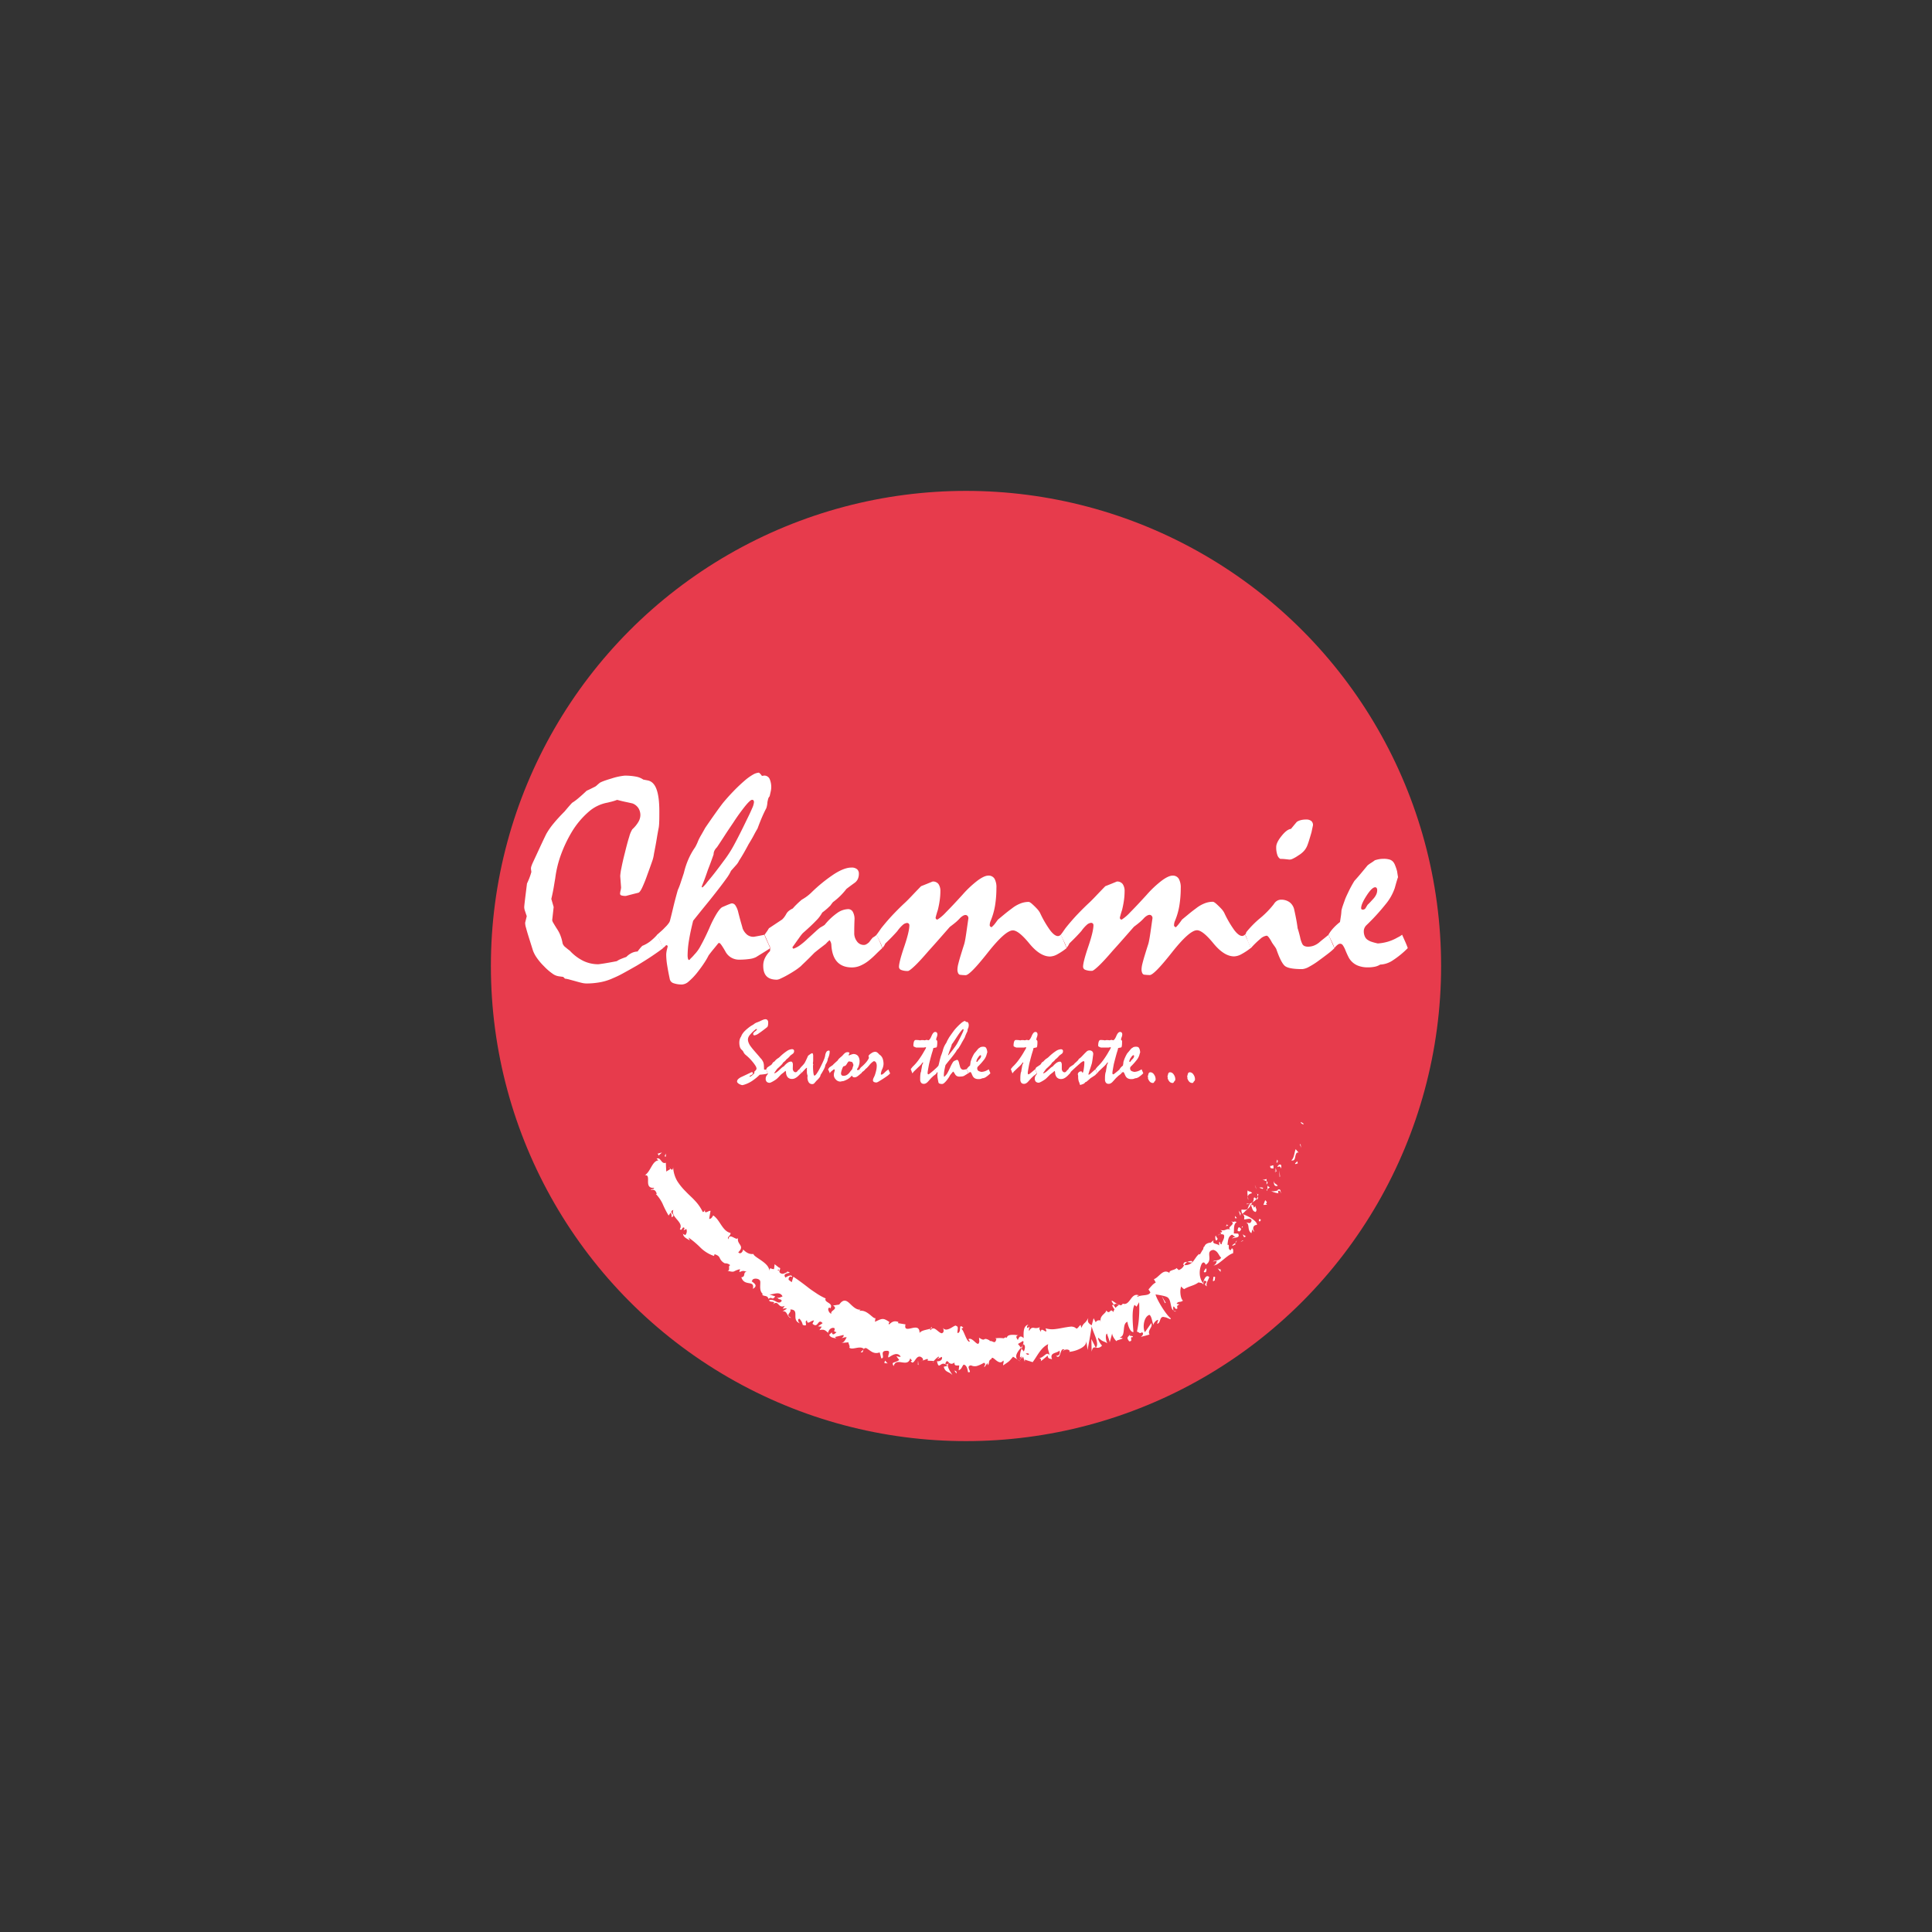 <svg id="Layer_1" data-name="Layer 1" xmlns="http://www.w3.org/2000/svg" viewBox="0 0 1024 1024"><rect x="0" y="0" width="1024" height="1024" fill="#333333" stroke="none"/><circle cx="512" cy="512" r="251.82" style="fill:#e73b4c"/><path d="M690.86,595.9c.41-.49-1.19-1-1.42-1.26C689.31,595.72,691.26,596.07,690.86,595.9Z" style="fill:#fff"/><polygon points="689.38 606.7 688.88 606.2 689.58 608.35 689.38 606.7" style="fill:#fff"/><path d="M684.38,615c2.92.74,1.47-3.22,3.21-4.17l.71.09-1.58-1.84C686,611,685.85,614.15,684.38,615Z" style="fill:#fff"/><path d="M676.44,615.9c1.09.36.2,1.44.93-.79a2.73,2.73,0,0,1-.36,0A3.51,3.51,0,0,1,676.44,615.9Z" style="fill:#fff"/><path d="M677,615.14c.48-.88-1.13,0,0,0Z" style="fill:#fff"/><path d="M675,619.3l-.09-1.64c-.69-.14-1.46.74-1.62.11C673,619.18,673.67,619.33,675,619.3Z" style="fill:#fff"/><path d="M676,621.52l0-.8C675.75,620.66,675.57,620.75,676,621.52Z" style="fill:#fff"/><path d="M676.12,619l-.08,1.71c.49.1,1.27.6.11-.74C676.78,620.56,676.28,619.86,676.12,619Z" style="fill:#fff"/><path d="M676.94,618.58c.93-.26,1.8-.85,1.87.81C679.91,617.06,678,616.27,676.94,618.58Z" style="fill:#fff"/><path d="M686.62,617l1.25-.42-.35-1.26C687.69,615.92,685.82,616.55,686.62,617Z" style="fill:#fff"/><path d="M669.06,625.08c.44.42,1.56.6,2.24,1l0-1.2C670.68,625,669.82,625.56,669.06,625.08Z" style="fill:#fff"/><path d="M671.3,626.07l0,1.79C672.15,626.88,671.89,626.4,671.3,626.07Z" style="fill:#fff"/><path d="M678.46,623.52c-.12-1.08-.28-2.17-.43-3.24.08,1.21.14,2.43.19,3.64Z" style="fill:#fff"/><polygon points="665.67 629.41 665.06 627.9 665.85 630.36 665.67 629.41" style="fill:#fff"/><path d="M663.6,632.41c-.53-1.19-2.05-.59-2.21-1.54-.45.9-.19,2.19,0,3.34C661.53,633.28,662.15,632.68,663.6,632.41Z" style="fill:#fff"/><path d="M661.58,636a7.9,7.9,0,0,0-.19-1.81A4,4,0,0,0,661.58,636Z" style="fill:#fff"/><path d="M669.53,629.66a2.65,2.65,0,0,0-2.07-.15l1.7.59Z" style="fill:#fff"/><path d="M669.22,630.12l-.06,0c-.41.47-.7.79-.83.93Z" style="fill:#fff"/><path d="M669.63,629.55l-.1.11C669.7,629.72,669.76,629.73,669.63,629.55Z" style="fill:#fff"/><path d="M675,625.79c.26,1.25,0,3.33,2.23,2.77C676.62,627.36,675.36,627.68,675,625.79Z" style="fill:#fff"/><path d="M671.76,630.28c.42-.34.85-.67,1.26-1-.38-.24-1.07-.41-1.2-1Z" style="fill:#fff"/><polygon points="671.73 631.21 671.76 630.28 671.29 630.65 671.73 631.21" style="fill:#fff"/><path d="M664.5,635a3.11,3.11,0,0,1-.71,2.3,6.91,6.91,0,0,0,2.1-1.74C665.55,635.14,665,634.24,664.5,635Z" style="fill:#fff"/><path d="M666.92,632.75c0,.06,0,.12,0,.18C667.08,633,667.16,632.92,666.92,632.75Z" style="fill:#fff"/><path d="M658.45,643.47l.32.11-.2-.22Z" style="fill:#fff"/><path d="M666.23,635.66c.68-.31.6-.89.43-1.51a5.53,5.53,0,0,1-.77,1.43C666,635.78,666.16,635.89,666.23,635.66Z" style="fill:#fff"/><path d="M660.74,638.26a6.61,6.61,0,0,0,1.45-.27C661.56,637.9,660.48,637.88,660.74,638.26Z" style="fill:#fff"/><path d="M666.4,632.81a.56.56,0,0,1,0-.13C666,632.62,666.13,632.71,666.4,632.81Z" style="fill:#fff"/><path d="M666.4,632.81a4.74,4.74,0,0,0,.26,1.34,3.74,3.74,0,0,0,.25-1.22A2.08,2.08,0,0,1,666.4,632.81Z" style="fill:#fff"/><path d="M664.86,652.72c-1.08-1.17-.92-3.47,1.37-3.53.15-2-4.44-4.63-7.46-5.61.47.49,1,.94.61,2.7,1,.21,3.8-1.23,4,.72-.77,2.11-1.56.9-2.86,1.07,2.05.7.31,3.89,2.74,5.55l.51-2.06C664.13,651.84,664.2,652.82,664.86,652.72Z" style="fill:#fff"/><path d="M660.82,641.5l.27-.6c-.68.35-1.5.32-3.05.21a2.7,2.7,0,0,0,.53,2.25l2.22-2.18Z" style="fill:#fff"/><path d="M662.93,638.74c1,1.49.56,3.14,2.59,3.63,1.12-1.52-.25-1.94-.1-3.28-1.62,2.59-.18-1.27-2.33-.24a5,5,0,0,1,.7-1.53,7.74,7.74,0,0,1-1.6.67l.13,0h0c.25,0,.37.1.19.13,0,0,0,.05,0,.07a3.11,3.11,0,0,1,.41.52c-.83.43-.43-.18-.41-.52-.06-.06-.1-.13-.17-.2h0c-.41,1-.8,1.94-1.23,2.89A5.64,5.64,0,0,0,662.93,638.74Z" style="fill:#fff"/><path d="M679.22,632.07a.82.82,0,0,1-.39-.15C678.89,632.2,679,632.35,679.22,632.07Z" style="fill:#fff"/><path d="M677.62,632.48c-.06-.32-.5-.88.08-1.37.79-.2.66.5,1.13.81-.1-.63-.08-2-1.57-1.36l.06.31c-1.21.66-3.88.62-3.94.3A14.18,14.18,0,0,0,677.62,632.48Z" style="fill:#fff"/><path d="M670.57,636.11l-.93,2.52,2-.08-.73-.51C672.06,637.12,671,636.68,670.57,636.11Z" style="fill:#fff"/><polygon points="657.62 643.11 656.49 641.65 657.43 644.43 657.62 643.11" style="fill:#fff"/><polygon points="655.6 645.63 654.52 644.46 654.64 645.73 655.6 645.63" style="fill:#fff"/><path d="M488.81,721.15l-.87.31A2.28,2.28,0,0,0,488.81,721.15Z" style="fill:#fff"/><path d="M494.5,722.19l.26-.75C494.43,721.83,494.28,722.13,494.5,722.19Z" style="fill:#fff"/><path d="M592.09,691.14c-1.56-1-3.49-2.67-2.7-1.07l1,1.49A1.64,1.64,0,0,1,592.09,691.14Z" style="fill:#fff"/><path d="M541.1,714.34l.37.5c.22-.61.42-1.19.6-1.71C541.78,713.51,541.45,713.91,541.1,714.34Z" style="fill:#fff"/><path d="M540.93,721.56l-1.61-1A5.07,5.07,0,0,0,540.93,721.56Z" style="fill:#fff"/><path d="M457.64,715.29l-1.45,1.38C457.6,717.13,457.26,716.08,457.64,715.29Z" style="fill:#fff"/><path d="M631.74,668.35a4.93,4.93,0,0,0-2.45.54C630.76,669,632.39,669.67,631.74,668.35Z" style="fill:#fff"/><path d="M494,703.34a1.23,1.23,0,0,0-.78.94C493.71,704.06,494,703.78,494,703.34Z" style="fill:#fff"/><path d="M627.19,670.47a4.54,4.54,0,0,0,.63,0,3.86,3.86,0,0,1,1.47-1.62C628.19,668.78,627.19,669,627.19,670.47Z" style="fill:#fff"/><path d="M362.08,654.05c0-.12,0-.21,0-.33C361.87,653.86,361.94,654,362.08,654.05Z" style="fill:#fff"/><path d="M354.24,618.43a5.52,5.52,0,0,1,.89.91C355.08,619.09,354.84,618.8,354.24,618.43Z" style="fill:#fff"/><path d="M646,654.29c.41-.55-.05-.21,0,0Z" style="fill:#fff"/><path d="M653.15,656.9a1.42,1.42,0,0,0,.39.79A1.82,1.82,0,0,1,653.15,656.9Z" style="fill:#fff"/><path d="M627.73,683.31l-.05,0C628.05,683.5,628,683.46,627.73,683.31Z" style="fill:#fff"/><path d="M647.25,654.15a3.13,3.13,0,0,0-1,.24A3.35,3.35,0,0,0,647.25,654.15Z" style="fill:#fff"/><path d="M646.59,653.66c.22-.11.38-.21.54-.3C647,653.1,646.81,653,646.59,653.66Z" style="fill:#fff"/><path d="M645.35,655a2.61,2.61,0,0,1,.92-.63c-.18,0-.29,0-.3-.1C645.85,654.45,645.67,654.67,645.35,655Z" style="fill:#fff"/><path d="M412.34,687.84c0-.08,0-.14,0-.23C411.29,687.85,411.62,687.92,412.34,687.84Z" style="fill:#fff"/><path d="M580.81,714.35s0-.07.06-.1l-.13,0Z" style="fill:#fff"/><path d="M578.6,716.38c.5-2.41,1.18-2.34,2.14-2.16l-2.29-4.53Q578.55,713,578.6,716.38Z" style="fill:#fff"/><path d="M475.13,718.84l1.49,2c-2.82,1.94-4.27.67-3,3.24.78-2.62,2.6-2.27,4.45-2s3.71.48,4.38-2.15l1,1.37c-.34-.12-.46.18-.79.06.94,1.52,1.58.65,2.33-.43s1.62-2.36,3.08-1.74c1,.58,1.61,1.49.77,2l2.61-.93a.48.48,0,1,1-.32.9l3.71.17-.05.15A20,20,0,0,1,497.4,719c.82.89-.54.51-.39,1.22l2.17-1.06c.65,1.5-1.19,2.65-2.57,2.27,1.21,5.62,1.85-1.14,5.58,2.51l-2,.45c.9,3.22,2.55,2.3,4.6,4.38-.47-1-3.94-5.22-1.57-6.35.58.46,1.39.73,2.68-.26-.17,1.92,1.05,1.55,2.52,1.56l-.3,2.55c1.66-.61,1.62-1.92,2.63-3,1.74.36,2,2.34,2.33,4,2.85.53-1.79-3.26,1.59-3.6a4.48,4.48,0,0,0,3.23.29,16.85,16.85,0,0,0,3.61-1.67c1.63.89-.3,1.56.28,2.3l1.47-2c.36,0,.24.68.18,1,1.23-.79.11-2.55,2-3.24.25-1.42,1.22-.38,2.45.6s2.72,1.81,3.84.16c.61.71-.22,1.58,0,2.56,3.18-2.24,2.75-1.59,5.22-4.6l2.37,1.49c-1.8-1.78.16-4.22,1.78-6.23a24.5,24.5,0,0,0-1.56-2l2.71-1.6c.38.39.19,1.29-.18,2.39a7.28,7.28,0,0,0,.46-.66c1.11.86.74,2.37.13,3.86-.4-.47-.8-1-1.19-1.49a10.05,10.05,0,0,0-.82,4.86,1.92,1.92,0,0,1,.9-.77,1.65,1.65,0,0,0-.13,1.07c.13.26.39-.33.81-1l.94,2.78.06-1.14c1.36.52,2.71.89,4.09,1.34,2.47-3.21,4.25-7.63,8.26-9.55-.7,2.24.34,3.41.69,5.86-.81-1.19-1.59-.78-2.49-.08a16.26,16.26,0,0,1-1.43,1.09,2.7,2.7,0,0,1-1.64.44,1.16,1.16,0,0,1,.88,1.77c1.26-.93,2.49-2,3.71-3,.23,2,1.1,1.35,2.31,2-1.48-3.84,2.56-3.08,3.93-4.68.36,1.29.25,2.77-1.82,2.8,2.8,2.57,1.92-5.2,4.56-3.12-.48.13-.78,0-.83.7.88-1.41,3.82-1.08,3.44.2l-.48.14a16.45,16.45,0,0,0,6.08-1.72c2-1,3.44-2.39,3.21-4.08a38.16,38.16,0,0,1,.69,4.77c.87-4.2,1.61-8.46,2.24-12.64.37,2.94,4.37,9,2.24,11.38a2.94,2.94,0,0,0,3.24-1.13c-.65-.24-2.57-3.63-2-4.1,2.91,2.51,1.84,1.24,5.08,3.05-1-.33-1.61-5-.4-5.23,0,.71,1.61,4.23,1.33,4.83.5-1.77,1-3.53,1.43-5.28-.45,1,1.18,3.63,2.31,4.58-.61-.69,2.59-.93,3.22-1.66l-1.63-.47c3.58-.73.9-7.15,4.13-8.27,0,1,1.3,5.69,3.17,5.46-.08-1.22-.37-4.13-.43-7.07s.12-5.88,1-7.34l1.08.94,1.35-2.36a60.3,60.3,0,0,1-.06,7.9,47,47,0,0,1-1.1,7.71c1.65.39,1,1.26,2.77.32,1.18.82-.22,2.15-.74,2.47,1.54-.43,3.13-.79,4.66-1.29-1.35-2.33,2.06-4,.88-6-1.09,1.58-2.19,3.2-3.34,4.77-1.29-2.32-.68-8.18,2.39-9.18,1.23.58,1.63,4.54,2.09,5.31,0-1,2-3,2.55-2.57-.18.65-.37,1.31-.56,1.94,2.12,0,1-4.58,4.12-3.39.74-.21,3.72,1.91,3,.46-2.64-2.05-7.48-10.22-7.94-12.59.32.1,4.7.61,6.22,1.48,2.3,1.43,1.38,5.86,3.33,7.1a4,4,0,0,1-.12-2.18c1,.12.9,2.11,2.21.94-1.17-2.46,3.11-1.65-.51-2.39,1-1.54,1.8-.48,3.4-1.65-1.47-1.15-1.8-6-.88-7.51a4.31,4.31,0,0,0,1.49,1.42c2.88-1.75,5.13-1.72,7.67-3.61.62.36,2.33.07,2.51,1.4.08-.66-.14-1.65.6-2.29,3,.72-1.53,1.61,1.34,3-.86-1.35.75-3.25,1.2-4.93-1.83-1.63-2.82,1.6-3.36,3.23a9.09,9.09,0,0,1-1.68-4.88,11.24,11.24,0,0,1,1-5.27c1.45-2.24,2.23,1,2.28.36,2.07-1.27,1.9-3.08,1.78-4.62s-.17-2.83,2.12-3.19c2.6.59,2.89,3.16,4.17,4.1-1.06,2-3.35,1.08-4.36,2.06l2-.37c0,1-.77,2.32-1.75,2.34,1.13.31,2.76-1,4.61-2.46s3.82-3.3,5.84-3.92c0-1,.31-2.33-.68-2.58l-.64,1c-2-.51-.05-3.28-1.68-2.84.3-2,.21-4.55,2.47-5.39l2,1.44c-.54-.46-2,0-2,1-.09-1.39,4.76-.07,3.18-3l-2.29-.09c.22-2-.29-5.14,1.56-6-2.35-1-.09.53-3.08-.46,3.36,1.61-3.52,3.38.45,4.63-3.31-1.32-2.69.75-6,0,.61.54,1.54.66.12,1.48a3.49,3.49,0,0,1,.24.76l-.12,0h.13c0,.14,0,.16,0,0a2.73,2.73,0,0,1,1.44.32c.71,1.88-1.17,3.66-1.18,4.93-1,.37-.33-.95-1.31-1.23l0,1.93c-1.32-1.23-3.88-.5-2.94-2.78l-1.54,1.29c-1.53.06-3,.78-3.29,2-1,.31-.52,3.07-.8,1.46-.55,1-1.11,1.93-1.7,2.87l-.31-.33c-1.28.88-2.06,2.47-3.13,3.8a5.25,5.25,0,0,1-4.87,2.08,4.72,4.72,0,0,1-2.86,2.65l-1.17-1.07c-.78,1.22-4.13,1-3.72,2.63-1.76-1.35-3.21-.68-4.53.42s-2.58,2.54-3.75,2.83l1,1.79a7,7,0,0,0-1.94,1.5c-.61.62-1.22,1.34-1.91,2.18l1,1.51c-.84,2.13-4.54,1.08-6.92,2.43-.14-.7.56-.85,1.19-.7-2.39-1.07-3.58.34-4.72,1.89s-2.27,3.1-4.23,2.37a1.18,1.18,0,0,1-1.65.73.25.25,0,0,0,.13-.17,1.14,1.14,0,0,0-.28.11c-.42-.15-.87-.34-1.32-.47a3.62,3.62,0,0,0,1.17.54,6.86,6.86,0,0,0-1.85,1.53l-1.07-1.65c-.05.05-.1.07-.16.12-1-.35-.27,1.1.69,2.27a4.71,4.71,0,0,0-.62,1.5c-1.78-2.63-1.72,1.83-3.77-.92,0,1.71-3.62,2.57-2.94,5.94-.17-.4-.49-.52,0-.7-1,0-2.07-.09-2.59,1.11l-1.16-2.2-1,3.76c-1.69-1.05-2.43-1.73-1.79-3.9-2.06,3.66-2,1.79-3.74,5.28l-.31-1.56c-.88.29-1.78,2.72-2.67,1.6a3.87,3.87,0,0,0-2.84-.69,17.93,17.93,0,0,0-1.88.26c-.67.09-1.38.22-2.11.36-1.47.27-3,.57-4.59.71a11.88,11.88,0,0,1-4.54-.48c1.79,4.43-2.76-1.65-2.4,2-.47-1-1.29-1.53-.59-2.62a4.5,4.5,0,0,1-3.24.37c-.92-.08-1.7.07-2.44,1.7-.44-1.06.38-1.68,0-2.3-.19.27-.74,1.06-1.09.44s.28-1,.64-1.49c-2.65.52-2.59,3.93-2.48,7.12-1.57-1.39-2.23-1.12-3.09,1-.59-1-1.49-2,.21-2.53-1-.07-6-1-6,1.46-.34-.64-1.38-.14-1.62.17a17.38,17.38,0,0,0-4.56,0l.61.39c-.8,3.14-1.8.7-3.55,1.08l0-.32c-4-2.25-1.76,1.09-5.66-1.51l.16,1.92c-.5,4.11-3.44-2.58-5.78-1.1l.77,1.13c-.67.67-1.48-.76-2.24-2.45s-1.49-3.66-2.08-4c-.24-.38.47-.54.86-.77-3-2.7-.6,2.47-3.06,2.85-.33-1.39.86-3.39-.71-3.78-.35-.59-1.61.46-3,1.19s-3.05,1.26-4-.16c.35,1.09.71,2.19-.52,2.83-.88.07-1.92-1-3-1.82s-2.09-1.24-3.13.26a1.35,1.35,0,0,1-.17-.86c-1.44.61-4.48.72-5.61,2.27,0-3.38-2.13-3-4.18-2.54s-4,1-3.27-2l-4-.66.26-.58c-2.42-1-3.67.14-5,1.3-.47-.57.11-1,.25-1.29-1.67-1.12-2.6-1.64-3.62-1.63s-2.11.56-4.1,1.49l.29-2c-.59.41-1.67-.76-3.11-1.9s-3.23-2.3-5.37-1.88a1.51,1.51,0,0,1,.69-.69c-2.36.34-4.27-1.75-5.95-3.33s-3.32-2.37-5.46.65c-1.1.2-2.19.36-3.28.51,3.09,2-1.76,2.63-.88,4.36-1.5-.23-2.51-3.56-.74-3.15l.1.44c2.13-3.16-3.56-3.1-2.38-5.38a31.5,31.5,0,0,1-4.64-2.53c-1.47-1-2.93-1.92-4.31-3-2.74-2.14-5.45-4.17-8.2-6l-.84,2.91L418,678.34c-.17-.9.49-2.38,1.84-1.43.12-1.86-3.08-.23-3.47.28-2.14-2.67,2.88-2.25,2.06-2.83l-1.26-.5.08.45c-1.56.46-2.31,1.46-3.9.26-.74-1.18.44-1.87.09-2.23.11-.18,0-.35-.59-.49l-2.28-1.79-.31,2.56c-1.72.24-2.24-1.6-2.57,1.31.61-4.45-8.15-7.46-8.34-9.29-2.45.24-3.89-.86-5.52-2.4.13.73-1.22,3-2.53,1.5,3.9-3.74-1.28-4.06,0-8-.29,1.41-1.44.68-2.6.1s-2.29-1.06-2.66,1c-.92-1.39,1.24-1.58,1.16-3.34-2.1-.47-3.47-2.09-4.75-3.95s-2.45-4-4.38-5.32c-.55.45-.72,1.77-2.19,1.82.21-1.4.47-2.84.72-4.25-.88-.41-3.47,2.26-2.92-.67-.26.59-.64,1.47-1.24,1.18a22.89,22.89,0,0,0-4-5.81c-1.56-1.74-3.39-3.27-5-5a31.59,31.59,0,0,1-4.48-5.5,16.2,16.2,0,0,1-2.17-7.25c-.3,1.82-.92,1.25-1.56.52.13.69-1.39,1-2.06,1.73-.13-1.56-.2-3.15-.26-4.73-2.54,1-2.62-3.27-4.91-2.12L349,615c-3.42.39-4,5.79-7.2,7.89,1.93-.23,1.67,1.54,1.67,3.34s.32,3.6,3.22,3.34c-.18,1-1.34.3-1.81,1.14,1.79-.38,2.66.17,3.21,2.05l-.45.09a19.93,19.93,0,0,1,3.56,5.19,53.45,53.45,0,0,0,3.17,6.23l1.12-1.58a3.8,3.8,0,0,1,.42,2.42c3.08-.89-2.22-2.67,1-3.83-1.76,3.78,5.75,6.42,3.42,10.19,1.32,1.38,1.18-1.93,2.49-.55l-.49,1.19,1.43-.73a3,3,0,0,1-.6,3.3c-.13-.3-.81-.42-1.1-.59.15,2.16,3.57,2.93,3.67,3.62l-.82-1.79a45.45,45.45,0,0,1,6.41,5.4,18.74,18.74,0,0,0,7.12,4.36l.3-.93c2,.64,2.39,1.3,2.78,2.09a5.33,5.33,0,0,0,2.63,2.72l-.26.07a3.76,3.76,0,0,1,3.18,1c-1.49.16.29,2.84-1.52,2.89,4.4,1.12,2.51.15,6.68-.84l-.4,1.56c1.55-.51,2-1,3.9-.09-2.11,0-.28,2.62-2.8,2.82.8,2.62,2.66,2.88,4.1,3.14s2.54.48,2,3c4-2.23-1.81-4.06-.39-4.14,0-1.63,3.11-1.56,4-.45,1.07.87-1,5.65,2,7.54-.29-.2-.48,0-.76-.16.55,1.6,2.94.22,3.39,2.55,2.09-1.64,1.74,1.21,3.62-1.35-1-.35-2.11-.67-3.13-1.07,2,.31,5.39-2,7,1.06a5.75,5.75,0,0,1-2.49.78c.28,1.25,1.77.34,2.06,1.63-1.84,2.59-3.71-1.43-6.67-.39.12,1.63,4.4,0,1.77,2.39,3.48-3,2.73,2.31,6.49.63l-1.09,1.57c.49-.07,1.62-.47,2.21-.09l-2.33,1.53c2.74-.88,2.42,3.43,4.64,3.35-3.49-1.86.31-2.43-.47-4.45,5.42.07,0,5.77,5.35,7.44-.78-.1-1.95-2.27-.52-2.53a6.4,6.4,0,0,1,1.76,3.26c3.41,1.28.38-2,2.27-2.35.07,2.62,2,0,3.71,0l-.82,1.75c3.19,2.83,2.69-3.19,5.37-.31L433.55,703l2,.17L434.31,705c2.59-.61,3,.08,4.64,1.42.1-1.44,1.63-3.12,3.3-2.49.69,1.53-1.34,1.43,1.13,2.16-1,.9-2.17,2-2.51,0-.35.53-1,.89-1.36,1.42.73,1.73,3,1.57,3.88,1.92a1.77,1.77,0,0,1-.77-.81c1.49-.36,3-.67,4.45-1.09.28.88-.36,1.26-1,1.63.78.07,1.59-.58,2.69-.34-.83,1.36-1.33,2.9-3.09,3l4-.37c0,.72,1.08,2.4.44,2.78,1.58,1.61,5.63-1.25,7.74.72a1.64,1.64,0,0,1,1.17-.47c2.21,1.14,3.82,3.56,7.23,2.31l.85,3.17c2.39,0-1.22-4,2.72-4,2.84-.22.37,2.56,1.09,3.55,1.69-1,4.61-3.3,6.49-.48C476.46,719.38,475.93,718.82,475.13,718.84Zm28,3.56c-.59.36-1.81,1.45-2.08.28C501.94,720.55,502.29,721.68,503.16,722.4Zm42.31-4.76c-.32.68-1,.46-1.73-.2A1.8,1.8,0,0,1,545.47,717.64Zm96-57.14a.43.43,0,0,0,0,.11C640.2,660.77,640.7,660.74,641.52,660.5Zm2.28-.92a.74.74,0,0,0-.45-.68c.21.47-.16.85-.69,1.14C643.12,660.31,643.58,660.37,643.8,659.58Zm-231,13.21.11.67C411.73,673.36,412.25,673.1,412.79,672.79Z" style="fill:#fff"/><path d="M541,720.72a3,3,0,0,1-.32-1A.7.7,0,0,0,541,720.72Z" style="fill:#fff"/><path d="M457.9,715l-.07,0a1.44,1.44,0,0,0-.19.31Z" style="fill:#fff"/><path d="M623.51,695a2.32,2.32,0,0,1-1.37-.34C622.36,695.1,622.77,695.32,623.51,695Z" style="fill:#fff"/><path d="M650.37,648.74l-.68,1.41c.43-.58.91-.46,1.38-.51C650.73,649.35,650.07,649.09,650.37,648.74Z" style="fill:#fff"/><path d="M668,647.22c0-.32.3-.37.27-.7l-.72-.54C667,646.74,667.09,647.72,668,647.22Z" style="fill:#fff"/><path d="M655.92,652.24c1.24,1,1.53,0,2-1a.55.55,0,0,1-.12.14C656.41,649.59,656.17,650.91,655.92,652.24Z" style="fill:#fff"/><path d="M658.09,651a2.32,2.32,0,0,1,.64-.75C658.15,649.56,658.32,650.44,658.09,651Z" style="fill:#fff"/><path d="M645.25,656.8c.65,0-1.19-1.73-.53-1.43C643.72,653.48,644,659.41,645.25,656.8Z" style="fill:#fff"/><polygon points="660.37 655.33 658.66 654.22 659.39 655.78 660.37 655.33" style="fill:#fff"/><path d="M653.27,660.33l1.63-.8a.71.71,0,0,1-.14-.81C654,659.41,652.83,659.93,653.27,660.33Z" style="fill:#fff"/><path d="M654.76,658.72a1.7,1.7,0,0,0,.76-1.2A3.7,3.7,0,0,0,654.76,658.72Z" style="fill:#fff"/><polygon points="659.14 657.45 658.48 657.53 657.52 658.3 659.14 657.45" style="fill:#fff"/><path d="M639.1,672.26,638,673.89c.28.66.94.67,1.32,0C639.36,673.24,639.74,672.6,639.1,672.26Z" style="fill:#fff"/><path d="M647,672.83c-.67,0-1-.29-1.63-.61l1.55,1.94Z" style="fill:#fff"/><path d="M643.05,676.86c.29.66-1,3.33.87,1.65C643.65,677.85,644.8,676.19,643.05,676.86Z" style="fill:#fff"/><polygon points="617.46 690.7 617.86 690.43 615.74 686.95 617.46 690.7" style="fill:#fff"/><path d="M598.49,710.94c2.59,0-.44-2.51,2-2.22.13-1.09-2-.24-1.8-1.23C597.78,709,596.86,708.71,598.49,710.94Z" style="fill:#fff"/><path d="M598.7,707.49a5,5,0,0,0,.43-.84A2.25,2.25,0,0,0,598.7,707.49Z" style="fill:#fff"/><polygon points="352.97 613 352.83 611.38 352.25 612.91 352.97 613" style="fill:#fff"/><path d="M348.93,612.6l1.92-1.77-2.42.68C348.72,611.7,349.26,612.07,348.93,612.6Z" style="fill:#fff"/><path d="M506.9,728l.17-.61c-.18-.7-.54-.78-1.24-.94Z" style="fill:#fff"/><polygon points="486.48 723.34 486.82 723.45 486.58 721.03 486.48 723.34" style="fill:#fff"/><path d="M468.73,722.45c.67.26,1.62,0,2.3.23C469.4,722.71,469.29,719.57,468.73,722.45Z" style="fill:#fff"/><path d="M351.46,502.54c-1.55,1.19-3.47,2.55-5.77,4.1s-5,3.25-8.08,5.1q-4.19,2.4-7.39,4.14a51.91,51.91,0,0,1-5.38,2.6,28.09,28.09,0,0,1-6.73,2.12,39.8,39.8,0,0,1-7.27.66,11.25,11.25,0,0,1-2.6-.35c-.95-.23-2-.5-3.05-.81l-3.41-.93a12.67,12.67,0,0,0-2.32-.46l-.93-.93-2.24-.31a7.32,7.32,0,0,1-3.52-1.47,29.42,29.42,0,0,1-4.45-3.87,31.53,31.53,0,0,1-3.75-4.41,17.13,17.13,0,0,1-2.05-3.79l-2.09-6.65q-1.08-3.4-1.62-5.5a9.42,9.42,0,0,1-.47-2.71l.85-3.48c-.41-1.18-.73-2.16-1-2.94a6.69,6.69,0,0,1-.34-1.78c0-.41.13-1.67.38-3.79s.62-5.05,1.09-8.82c.36-.72.74-1.6,1.16-2.63a34.54,34.54,0,0,0,1.16-3.48l-.23-1.7a4.34,4.34,0,0,1,.27-1.43,17.68,17.68,0,0,1,.73-1.82c1.19-2.53,2.37-5.08,3.56-7.66s2.37-5.08,3.56-7.51a38.4,38.4,0,0,1,4-5.72q2.44-2.94,5.61-6.11c.47-.52,1-1.19,1.7-2s1.48-1.72,2.4-2.7a25.89,25.89,0,0,0,3.21-2.36c1.27-1.06,2.78-2.41,4.53-4.07.52-.2,1.13-.49,1.86-.85l2.63-1.31a6.18,6.18,0,0,0,1-.78c.38-.36.83-.74,1.35-1.16s2.63-1.28,6.19-2.32a33.36,33.36,0,0,1,7-1.54,30.6,30.6,0,0,1,6,.5,9.87,9.87,0,0,1,3.94,1.58l2.48.47c2.06.46,3.58,2,4.56,4.72s1.47,6.55,1.47,11.6c0,2.38,0,4.27-.07,5.69a23.88,23.88,0,0,1-.23,2.9q-.47,2.32-1.05,5.84c-.38,2.35-.89,5.07-1.5,8.17a18.2,18.2,0,0,1-1,4.06c-.65,1.88-1.48,4.21-2.51,7a72.25,72.25,0,0,1-2.78,6.92c-.77,1.58-1.42,2.44-1.93,2.6-2.06.51-4.28,1.08-6.64,1.7a7.36,7.36,0,0,1-2.4-.27.94.94,0,0,1-.7-.89,8.42,8.42,0,0,1,.27-1.7,8.6,8.6,0,0,0,.27-1.63c-.15-2-.3-3.94-.46-6a28.15,28.15,0,0,1,.62-4.25c.41-2.12,1-4.82,1.86-8.13q1.31-5.42,2.31-8.54a14.49,14.49,0,0,1,1.62-3.91,16.8,16.8,0,0,0,3.27-4,7.31,7.31,0,0,0,1-3.44,6.83,6.83,0,0,0-1.05-3.79,6.52,6.52,0,0,0-3.13-2.48c-1.34-.31-2.7-.6-4.06-.89s-2.72-.63-4.07-1a25.62,25.62,0,0,1-2.9.93l-2.2.54a20.74,20.74,0,0,0-9.94,4.8,44.54,44.54,0,0,0-9.1,10.9,70.87,70.87,0,0,0-5.72,12.11,57.23,57.23,0,0,0-2.94,12.19c-.21,1.24-.47,2.77-.77,4.6s-.75,4-1.32,6.46c.46,1.55.88,3,1.24,4.26l-.78,7a4.57,4.57,0,0,0,.7,1.59c.46.8,1.19,2,2.17,3.52a17.11,17.11,0,0,1,1.54,3.09,20.58,20.58,0,0,1,1.09,4,3.7,3.7,0,0,0,.58,1.16,3.88,3.88,0,0,0,1,1c.78.67,1.53,1.27,2.25,1.78a24.28,24.28,0,0,0,7.08,5.38,18.15,18.15,0,0,0,8,1.82c.25,0,1.22-.13,2.9-.39s4-.67,6.92-1.24a11.56,11.56,0,0,1,2-1.08c.85-.36,1.87-.75,3.06-1.16a10.07,10.07,0,0,1,3.09-2.21,7.36,7.36,0,0,1,2.87-.66c.25-.36.58-.79,1-1.31a16.26,16.26,0,0,1,1.51-1.7,17.27,17.27,0,0,0,4.26-2.44,28.33,28.33,0,0,0,3.71-3.52C350.42,499.91,351.46,502.28,351.46,502.54Z" style="fill:#fff"/><path d="M348.28,495.42c1.14-1,2-1.75,2.63-2.32a20.15,20.15,0,0,0,1.47-1.47,15.43,15.43,0,0,0,2-2.25,4.23,4.23,0,0,0,.85-1.93c.46-1.75,1-3.95,1.62-6.58s1.42-5.67,2.4-9.13c.46-1,1-2.33,1.51-3.9s1.12-3.34,1.74-5.3a41.51,41.51,0,0,1,2.32-7,36.83,36.83,0,0,1,3.1-5.73A11,11,0,0,0,369,448a25.42,25.42,0,0,0,1.08-2.44,30.92,30.92,0,0,1,1.51-2.9c.65-1.11,1.38-2.41,2.21-3.91q3.17-4.63,5.57-8t3.94-5.33q2.79-3.33,5.61-6.23t5.69-5.38a28.09,28.09,0,0,1,4.56-3.29,7.19,7.19,0,0,1,3.1-1,7.65,7.65,0,0,1,1.55,1.7,4,4,0,0,0,1.08-.15,3.15,3.15,0,0,1,2.94,1.62,10.67,10.67,0,0,1,.7,6.62c-.16.74-.37,1.66-.62,2.74a3.16,3.16,0,0,0-.78,1.39c-.15.57-.28,1.14-.38,1.71a15.06,15.06,0,0,1-.24,1.85,9.42,9.42,0,0,1-.38,1.4q-1,1.84-2.17,4.52c-.77,1.78-1.6,3.86-2.47,6.23-.52.88-1.17,2-1.94,3.48s-1.7,3.05-2.78,4.8c-.52,1-1.18,2.2-2,3.67s-1.82,3.16-3.05,5.07a9,9,0,0,1-1.59,2.36c-.75.85-1.64,1.85-2.67,3a23.72,23.72,0,0,1-2.59,4.26q-2.13,3-5.92,7.81-1.86,2.4-4.8,6T367.39,488q-1.47,5.81-2.2,10.33a50.07,50.07,0,0,0-.74,7.85,7.45,7.45,0,0,0,.2,2c.13.44.37.65.73.65a8.45,8.45,0,0,1,1.13-1.23,20.55,20.55,0,0,0,1.5-1.63,19.81,19.81,0,0,0,3.45-4.87q2-3.56,4.52-9.21a57.9,57.9,0,0,1,4-7.85q1.77-2.75,2.94-3.29l2.7-1.16c.52-.21,1-.39,1.4-.54a2.89,2.89,0,0,1,1-.24,2.37,2.37,0,0,1,1.86,1.24,10.52,10.52,0,0,1,1.39,3.41q1,3.94,1.63,6.07t.69,2.52a8.25,8.25,0,0,0,2.44,3.4,5.54,5.54,0,0,0,3.44,1.08q2.4-.39,5.65-1.08c.41,1,.89,2.14,1.43,3.33s1.1,2.45,1.67,3.79q-1.86,1.23-3.76,2.4t-3.75,2.32a10.68,10.68,0,0,1-3.56,1,37.2,37.2,0,0,1-5.41.35,8.08,8.08,0,0,1-7.32-4.45c-1.72-3-2.77-4.42-3.13-4.37h-.46c-.83,1-1.69,2.09-2.59,3.17s-1.8,2.22-2.67,3.41a35.58,35.58,0,0,1-2.4,4.1c-1,1.54-2.27,3.25-3.72,5.1a33.31,33.31,0,0,1-4.48,4.65,5.74,5.74,0,0,1-3.33,1.54,12.81,12.81,0,0,1-4.6-.66,2.89,2.89,0,0,1-2-2c-.62-2.89-1.09-5.4-1.43-7.54a36.82,36.82,0,0,1-.5-5.46,7.62,7.62,0,0,1,.08-1.23c.05-.36.1-.7.15-1,.16-.67.34-1.39.54-2.17a.8.8,0,0,0-.19-.58,1,1,0,0,0-.66-.19,5.89,5.89,0,0,1-.62.7,8.15,8.15,0,0,1-1.08.85q-.31-1-1.08-2.79C349.78,498.57,349.11,497.12,348.28,495.42Zm50.29-71.49c-.56,0-1.7,1-3.4,3.05a108.06,108.06,0,0,0-6.5,9c-1.49,2.22-3,4.42-4.41,6.61S381.4,447,380,449.07a6.67,6.67,0,0,0-1.36,1.86,4.67,4.67,0,0,0-.42,1.94c-1,2.89-2,5.59-3,8.12-.93,2.73-1.69,4.85-2.28,6.34L371.88,470l.39.39a17.47,17.47,0,0,0,2.63-2.94c1-1.18,2.28-2.72,3.75-4.6s3.14-4.09,5-6.62a63.94,63.94,0,0,0,5.73-9q2.94-5.46,6.34-12.57c1.29-2.58,2.26-4.65,2.9-6.19a10.21,10.21,0,0,0,1-3.25,1.81,1.81,0,0,0-.19-.89A.86.86,0,0,0,398.57,423.93Z" style="fill:#fff"/><path d="M407.55,492l7-4.65a12.31,12.31,0,0,0,.93-1,14,14,0,0,0,1.24-1.9,5.34,5.34,0,0,1,1.43-1.7,10.43,10.43,0,0,1,2.05-1.24,23.64,23.64,0,0,1,1.78-1.93c.77-.78,1.75-1.68,2.94-2.71.56-.31,1.29-.76,2.16-1.35a23.89,23.89,0,0,0,2.87-2.36,82.28,82.28,0,0,1,12.34-10q5.3-3.33,8.93-3.33a4.4,4.4,0,0,1,3,.85,3,3,0,0,1,1,2.4,6.61,6.61,0,0,1-.58,2.86,5.19,5.19,0,0,1-1.82,2.09q-1.94,1.39-4.18,3.1a37.5,37.5,0,0,1-3,3.44,35.88,35.88,0,0,1-4.18,3.6q-.78,1-1.32,1.77c-.26.26-.75.73-1.47,1.4a33.67,33.67,0,0,1-2.86,2.32,18.27,18.27,0,0,1-3.37,4.41q-2.58,2.71-6.92,6.5a24.48,24.48,0,0,0-1.93,2.47c-.93,1.29-2.14,3-3.64,5.11l.54.7A13.14,13.14,0,0,0,424,501a37.09,37.09,0,0,0,4.1-3.48l4.29-3.91a26.39,26.39,0,0,1,2.36-2l1.09-.62c.36-.21.77-.46,1.23-.77a32.94,32.94,0,0,1,6.66-6.31,10.52,10.52,0,0,1,5.72-2.05,2.8,2.8,0,0,1,2.48,1.28,7.86,7.86,0,0,1,1,3.83q-.17,3.87-.16,7.42a7,7,0,0,0,1.36,4.45,4.41,4.41,0,0,0,3.75,2,2.62,2.62,0,0,0,1.35-.39,8.65,8.65,0,0,0,1.36-1c.36-.46.7-.9,1-1.31s.68-.83,1.05-1.24a8.17,8.17,0,0,0,.88-.54,8,8,0,0,0,1.13-.93c.72,1.55,1.32,2.9,1.81,4.06a29.7,29.7,0,0,1,1.13,3.06q-1.79,1.62-3.52,3.36a44.28,44.28,0,0,1-3.68,3.29,19.6,19.6,0,0,1-4.49,2.67,11.34,11.34,0,0,1-4.33.89q-5,0-7.74-2.86t-3.17-8.67a5.57,5.57,0,0,0-.19-1.43,4.23,4.23,0,0,0-.81-1.51c-.26.26-.55.53-.86.81s-.67.66-1.08,1.13l-2.51,1.93q-1.52,1.16-3.52,2.79-2.72,2.78-4.57,4.56c-1.24,1.19-2.11,2-2.63,2.55a31.73,31.73,0,0,1-3.6,2.63c-1.36.88-2.9,1.78-4.6,2.71-1.08.57-2,1-2.78,1.36a5.13,5.13,0,0,1-1.71.5q-3.7,0-5.49-1.82t-1.78-5.61a9.29,9.29,0,0,1,.89-4,13,13,0,0,1,2.67-3.68,11.51,11.51,0,0,0,.15-1.62,1.91,1.91,0,0,0-.19-.81c-.13-.29-.3-.61-.5-1l-1.05-2.44c-.38-.9-.81-1.87-1.27-2.9a9.66,9.66,0,0,0,.89-1.2C406.58,493.63,407,492.89,407.55,492Z" style="fill:#fff"/><path d="M464.57,495.42c.31-.36.67-.84,1.09-1.43s.87-1.25,1.39-2q3.4-4.26,6.62-7.63c2.15-2.24,4.17-4.24,6.09-6,1-.93,2.16-2.13,3.56-3.6s3-3.16,4.88-5.07c1.86-.72,3.9-1.55,6.12-2.47a3.63,3.63,0,0,1,3.1,1.35,6.49,6.49,0,0,1,1,3.91,33.14,33.14,0,0,1-.35,4.68q-.35,2.52-1,5.14c-.47,1.4-.85,2.74-1.17,4a1.19,1.19,0,0,0,.24.81,1,1,0,0,0,.77.27,23,23,0,0,0,4.49-3.87q3.33-3.33,8.74-9.28a55.07,55.07,0,0,1,8.13-7.62c2.32-1.68,4.17-2.52,5.57-2.52a3.61,3.61,0,0,1,3.28,1.66,9.33,9.33,0,0,1,1,4.92,58.17,58.17,0,0,1-.69,9.09,36,36,0,0,1-2.4,8.39,6.24,6.24,0,0,0-.38,1.32,6.13,6.13,0,0,0-.08,1c0,.36.31.69.93,1A13.65,13.65,0,0,0,527,490q.81-1,1.89-2.55l3.55-2.94q1.78-1.47,3.87-3a17.65,17.65,0,0,1,4.41-2.59,11.92,11.92,0,0,1,4.4-.89,1.49,1.49,0,0,1,.77.23,9.13,9.13,0,0,1,.78.54,37.13,37.13,0,0,1,2.93,2.83,10.26,10.26,0,0,1,1.63,2.2,56,56,0,0,0,5.37,9.25q2.35,3.06,4.13,3.06a1.74,1.74,0,0,0,.78-.2,4.56,4.56,0,0,0,.77-.5c1.19,2.53,2.19,4.9,3,7.12a34.19,34.19,0,0,1-4.95,3.29,8.59,8.59,0,0,1-3.79,1.12q-5.33,0-11-6.93c-3.78-4.61-6.69-6.92-8.69-6.92q-4,0-13.38,11.88t-11.67,11.87a28.37,28.37,0,0,1-3.1-.23,1.68,1.68,0,0,1-.93-1,4.58,4.58,0,0,1-.31-1.74,13.67,13.67,0,0,1,.47-3.06c.31-1.26.72-2.74,1.24-4.44q1-3.26,1.62-5.19a17,17,0,0,0,.7-2.71c.15-.67.37-2,.65-3.94s.66-4.57,1.13-7.82a1.78,1.78,0,0,0-.47-1.31,1.49,1.49,0,0,0-1.08-.47,2.64,2.64,0,0,0-1.2.35,7.93,7.93,0,0,0-1.51,1.12,28.07,28.07,0,0,1-2,2q-1.12,1-3.6,2.86l-5.53,6.3q-2.82,3.22-5.76,6.46c-3.1,3.62-5.56,6.28-7.39,8s-3,2.59-3.52,2.59a8.93,8.93,0,0,1-3.53-.54,1.74,1.74,0,0,1-1.2-1.62q0-2.55,2.75-10.64t2.75-11.41a1.18,1.18,0,0,0-.35-.89,1.21,1.21,0,0,0-.89-.35,3.82,3.82,0,0,0-2.21,1,18.47,18.47,0,0,0-2.91,3.29c-.72.83-1.6,1.78-2.64,2.87s-2.3,2.34-3.8,3.79a5.71,5.71,0,0,1-.62,1.2,12.7,12.7,0,0,1-.85,1.12,19.19,19.19,0,0,0-1.09-2.87Q465.82,498,464.57,495.42Z" style="fill:#fff"/><path d="M562.21,495.42A17.82,17.82,0,0,0,563.3,494l1.39-2q3.4-4.26,6.63-7.63t6.08-6q1.47-1.39,3.56-3.6t4.88-5.07c1.86-.72,3.9-1.55,6.12-2.47a3.62,3.62,0,0,1,3.1,1.35,6.49,6.49,0,0,1,1,3.91,34.6,34.6,0,0,1-.34,4.68q-.36,2.52-1,5.14c-.47,1.4-.85,2.74-1.16,4a1.24,1.24,0,0,0,.23.81,1,1,0,0,0,.77.27,23,23,0,0,0,4.49-3.87q3.33-3.33,8.74-9.28a55.58,55.58,0,0,1,8.13-7.62q3.48-2.52,5.57-2.52a3.6,3.6,0,0,1,3.28,1.66,9.33,9.33,0,0,1,1.05,4.92,58.15,58.15,0,0,1-.7,9.09,36,36,0,0,1-2.39,8.39,5.79,5.79,0,0,0-.39,1.32,7.45,7.45,0,0,0-.08,1c0,.36.31.69.93,1a12.79,12.79,0,0,0,1.43-1.55q.81-1,1.89-2.55l3.56-2.94q1.77-1.47,3.86-3a17.83,17.83,0,0,1,4.41-2.59,11.92,11.92,0,0,1,4.4-.89,1.56,1.56,0,0,1,.78.23c.25.16.51.34.77.54a39.3,39.3,0,0,1,2.94,2.83,10.51,10.51,0,0,1,1.62,2.2,56,56,0,0,0,5.37,9.25q2.36,3.06,4.14,3.06a1.73,1.73,0,0,0,.77-.2,4.19,4.19,0,0,0,.77-.5c1.19,2.53,2.19,4.9,3,7.12a34.19,34.19,0,0,1-5,3.29,8.55,8.55,0,0,1-3.79,1.12q-5.33,0-11-6.93t-8.69-6.92q-4,0-13.38,11.88t-11.67,11.87a28.54,28.54,0,0,1-3.1-.23,1.64,1.64,0,0,1-.92-1,4.4,4.4,0,0,1-.31-1.74,13.55,13.55,0,0,1,.46-3.06c.31-1.26.72-2.74,1.24-4.44q1-3.26,1.62-5.19a15.93,15.93,0,0,0,.7-2.71c.15-.67.37-2,.66-3.94s.65-4.57,1.12-7.82a1.78,1.78,0,0,0-.47-1.31,1.49,1.49,0,0,0-1.08-.47,2.64,2.64,0,0,0-1.2.35,7.93,7.93,0,0,0-1.51,1.12,28.07,28.07,0,0,1-2,2c-.75.67-1.94,1.62-3.59,2.86l-5.54,6.3q-2.82,3.22-5.76,6.46c-3.1,3.62-5.56,6.28-7.39,8s-3,2.59-3.52,2.59a9,9,0,0,1-3.53-.54,1.74,1.74,0,0,1-1.2-1.62q0-2.55,2.75-10.64t2.75-11.41a1.21,1.21,0,0,0-.34-.89,1.24,1.24,0,0,0-.9-.35,3.82,3.82,0,0,0-2.21,1,18.47,18.47,0,0,0-2.91,3.29c-.72.83-1.6,1.78-2.64,2.87s-2.3,2.34-3.8,3.79a5.71,5.71,0,0,1-.62,1.2,12.7,12.7,0,0,1-.85,1.12,20.15,20.15,0,0,0-1.08-2.87Q563.45,498,562.21,495.42Z" style="fill:#fff"/><path d="M659.85,495.42l.47-.54.23-.78a51.73,51.73,0,0,1,7.35-7.46,47.94,47.94,0,0,0,7.28-7.47,4.86,4.86,0,0,1,1.77-1.78,4.22,4.22,0,0,1,2-.54,7.55,7.55,0,0,1,4.56,1.35,6.68,6.68,0,0,1,2.48,4.07c.36,1.6.69,3.21,1,4.83s.57,3.26.78,4.92c.36,1,.8,2.59,1.31,4.68a14.09,14.09,0,0,0,1.16,3.59,2.4,2.4,0,0,0,1.16,1.13,4.78,4.78,0,0,0,1.94.34,8.71,8.71,0,0,0,2.86-.5,10.07,10.07,0,0,0,3-1.74c.77-.67,1.58-1.35,2.43-2l2.52-2.05,3.09,7.12a34.81,34.81,0,0,1-3.28,2.82c-1.37,1.06-3,2.28-4.92,3.68a40.58,40.58,0,0,1-5.41,3.44,8.58,8.58,0,0,1-3.41,1.12c-4.69,0-7.74-.54-9.13-1.62s-2.94-4.1-4.64-9.06a12,12,0,0,0-.93-1.47c-.41-.56-.88-1.23-1.39-2a18.41,18.41,0,0,0-1.63-2.67c-.46-.59-.85-.89-1.16-.89a6.15,6.15,0,0,0-3.32,1.67,45.53,45.53,0,0,0-5.11,5c-.26-.67-.58-1.47-1-2.4s-.78-2-1.2-3.25a4.39,4.39,0,0,0-.38-.85A2.09,2.09,0,0,0,659.85,495.42Zm32.35-61.05a4.22,4.22,0,0,1,2.82.78,2.81,2.81,0,0,1,.89,2.24c-.31,1.45-.57,2.66-.77,3.64-.52,1.86-1,3.38-1.36,4.56s-.68,2-.89,2.56a9.53,9.53,0,0,1-1.89,3,12.93,12.93,0,0,1-2.9,2.29,18,18,0,0,1-3,1.74,3.64,3.64,0,0,1-1.67.42l-2.51-.27c-.8-.07-1.59-.11-2.36-.11A3.74,3.74,0,0,1,677,453.1a12.41,12.41,0,0,1-.58-4.18c0-1.55.94-3.49,2.83-5.84s3.54-3.6,5-3.75q1.31-1.63,3.09-3.72a6.71,6.71,0,0,1,2-.89A10.74,10.74,0,0,1,692.2,434.37Z" style="fill:#fff"/><path d="M704.11,495.42a20.25,20.25,0,0,1,2.4-3.29,29.55,29.55,0,0,1,3.71-3.44c.16-1,.31-2.05.47-3.06s.25-2,.31-3.05a22.46,22.46,0,0,1,.73-2.56c.34-1,.71-2,1.12-3.17s1.1-2.55,1.9-4.25a59.41,59.41,0,0,1,3.13-5.73c1.09-1.19,2.22-2.49,3.41-3.91l3.56-4.29a16.47,16.47,0,0,1,1.85-1.32,22,22,0,0,0,2-1.39,18.05,18.05,0,0,1,2.09-.54,12.76,12.76,0,0,1,2.56-.23,10.72,10.72,0,0,1,3.13.38,4.16,4.16,0,0,1,2,1.32,6.73,6.73,0,0,1,1,1.86,25.61,25.61,0,0,1,1,3c.15,1,.33,2.17.54,3.41,0-.31-.09-.18-.27.38s-.46,1.47-.82,2.71l-.69,2.48a27.21,27.21,0,0,1-4.88,8.59,112.9,112.9,0,0,1-10.21,11.14,4.88,4.88,0,0,0-.93,1.35,4,4,0,0,0-.38,1.74,6.66,6.66,0,0,0,.58,2.87,4,4,0,0,0,1.66,1.85,7.43,7.43,0,0,0,2,.93,27,27,0,0,0,3.21.85,25,25,0,0,0,5.5-1,23.58,23.58,0,0,0,4.41-1.86c.25-.16.67-.37,1.23-.66a9.27,9.27,0,0,0,1.71-1.12c.67,1.5,1.26,2.84,1.78,4s.92,2.22,1.23,3.1a47.57,47.57,0,0,1-8,6.54,12.89,12.89,0,0,1-6.62,2.2,8.72,8.72,0,0,1-2.82,1.12,17.88,17.88,0,0,1-3.76.35,13.94,13.94,0,0,1-5.06-.85,9.44,9.44,0,0,1-3.68-2.48,9,9,0,0,1-1.55-2.28q-.76-1.5-1.62-3.6a11.89,11.89,0,0,0-1.32-2.51,1.74,1.74,0,0,0-1.39-.81,2.38,2.38,0,0,0-1.39.58,9.1,9.1,0,0,0-1.7,1.74,19.19,19.19,0,0,0-1.09-2.87Q705.36,498,704.11,495.42Zm24.76-25.15c-1.14,0-2.66,1.49-4.57,4.45s-2.86,5.15-2.86,6.54a.91.91,0,0,0,.2.66,1.16,1.16,0,0,0,.81.19,1.58,1.58,0,0,0,1.39-.89l1-1.66c.56-.52,1.12-1.07,1.66-1.67l1.59-1.74a8.75,8.75,0,0,0,1.39-2.16,5.46,5.46,0,0,0,.46-2.17,2.06,2.06,0,0,0-.27-1.12A.91.91,0,0,0,728.87,470.27Z" style="fill:#fff"/><path d="M406,566.74l.92,2.12a3.58,3.58,0,0,1-1.41.44c-.73.12-1.68.23-2.85.32a26.33,26.33,0,0,1-4,3.28,16.31,16.31,0,0,1-4,1.94l-1.06.3a2.49,2.49,0,0,1-.8-.15,6.46,6.46,0,0,1-1-.43,4,4,0,0,1-.85-.67,1,1,0,0,1-.3-.66,1.86,1.86,0,0,1,.67-1.34,6.63,6.63,0,0,1,1.95-1.22q2.58-1.2,5.1-2.42a.78.78,0,0,1,.53.15.53.53,0,0,1,.16.38c0,.41-.3.76-.89,1.05s-.89.48-.89.61.2.23.28.23.64-.3,1.32-.9,1-1,1-1.13l-.12-.53.05-.09a5.2,5.2,0,0,0,.88-.95,1.2,1.2,0,0,0,.29-.66,3.36,3.36,0,0,0-.57-1.55,18.5,18.5,0,0,0-1.73-2.32,23.59,23.59,0,0,0-1.75-1.9c-.59-.56-1.15-1.06-1.68-1.49a4.84,4.84,0,0,1-.56-.54,4.55,4.55,0,0,1-.37-.5c-.17-.3-.3-.56-.4-.76a1.34,1.34,0,0,0-.26-.39,4.57,4.57,0,0,0-.32-.33c-.13-.13-.28-.28-.47-.45a3.36,3.36,0,0,1-.74-1.41,7.85,7.85,0,0,1-.27-2.23,6,6,0,0,1,.24-1.69,5,5,0,0,1,.7-1.47,1.92,1.92,0,0,0,.14-.32l.16-.41a9.24,9.24,0,0,1,1.8-2.34,23.56,23.56,0,0,1,3.32-2.66l.67-.37a7.68,7.68,0,0,0,.87-.6,3.82,3.82,0,0,1,.61-.41,4.66,4.66,0,0,1,.8-.35l1.4-.55a18.71,18.71,0,0,1,1.91-.88,3.83,3.83,0,0,1,1.15-.27,1.41,1.41,0,0,1,1.15.46,2,2,0,0,1,.37,1.33,6.88,6.88,0,0,1-.14,1.58,1.52,1.52,0,0,1-.41.82q-2.71,2.16-4.37,3.26a5.51,5.51,0,0,1-2.33,1.09.69.69,0,0,1-.51-.18.78.78,0,0,1-.18-.55c0-.42.34-.88,1-1.38s1-.87,1-1.14l-.21-.13a.56.56,0,0,0-.26.07,1.5,1.5,0,0,0-.32.18,19.77,19.77,0,0,0-3,2.94,3.89,3.89,0,0,0-1,2.27,4.7,4.7,0,0,0,.26,1.54,8.69,8.69,0,0,0,.77,1.61c.25.38.61.87,1.07,1.46s1.07,1.3,1.79,2.13c1,1.16,1.77,2,2.3,2.68a10.06,10.06,0,0,0,.9,1,9.16,9.16,0,0,1,.79,1.2,4.06,4.06,0,0,1,.43,1.15,5.65,5.65,0,0,1,.16,1.08c0,.43.05,1,.05,1.57,0,.36,0,.56.16.62a1.36,1.36,0,0,0,.53.08.36.36,0,0,0,.22-.06Z" style="fill:#fff"/><path d="M406.71,565.75l2.09-1.38.28-.31a3.78,3.78,0,0,0,.37-.57,1.58,1.58,0,0,1,.42-.5,3.3,3.3,0,0,1,.61-.37A7.64,7.64,0,0,1,411,562c.24-.23.53-.5.88-.8l.65-.41a6.61,6.61,0,0,0,.85-.7,24.6,24.6,0,0,1,3.67-3,5.32,5.32,0,0,1,2.66-1,1.31,1.31,0,0,1,.89.25.92.92,0,0,1,.29.72,1.93,1.93,0,0,1-.18.85,1.51,1.51,0,0,1-.54.62c-.38.28-.8.58-1.24.92a12.71,12.71,0,0,1-.9,1,11.4,11.4,0,0,1-1.24,1.07c-.16.2-.29.37-.4.53l-.43.41a9.84,9.84,0,0,1-.86.69,5.13,5.13,0,0,1-1,1.32c-.51.53-1.2,1.18-2.06,1.93a6.17,6.17,0,0,0-.57.74c-.28.38-.64.89-1.09,1.52l.16.21a3.9,3.9,0,0,0,1.06-.56,10,10,0,0,0,1.22-1l1.28-1.17a6.27,6.27,0,0,1,.71-.58,3.37,3.37,0,0,1,.32-.19l.37-.23a9.64,9.64,0,0,1,2-1.88,3.18,3.18,0,0,1,1.7-.61.85.85,0,0,1,.74.38,2.36,2.36,0,0,1,.3,1.14c0,.77-.05,1.51-.05,2.21a2.08,2.08,0,0,0,.41,1.33,1.31,1.31,0,0,0,1.11.59.78.78,0,0,0,.41-.12,2.45,2.45,0,0,0,.4-.3l.31-.39.31-.37.27-.16a2.73,2.73,0,0,0,.33-.28c.21.46.4.87.54,1.21a9.17,9.17,0,0,1,.34.91c-.36.33-.71.66-1.05,1a11.33,11.33,0,0,1-1.1,1,5.79,5.79,0,0,1-1.33.8,3.3,3.3,0,0,1-1.29.26,3,3,0,0,1-2.31-.85,4.18,4.18,0,0,1-.94-2.58,1.52,1.52,0,0,0-.06-.42,1.24,1.24,0,0,0-.24-.45l-.25.24a3.39,3.39,0,0,0-.33.33l-.74.58c-.3.23-.65.5-1.05.83L412.56,571l-.79.76a9,9,0,0,1-1.07.78c-.4.26-.86.53-1.37.81-.32.17-.6.3-.83.4a1.49,1.49,0,0,1-.5.15,2.2,2.2,0,0,1-1.64-.54,2.32,2.32,0,0,1-.53-1.67,2.73,2.73,0,0,1,.27-1.19,3.72,3.72,0,0,1,.79-1.09,3.52,3.52,0,0,0,.05-.49.6.6,0,0,0-.06-.24l-.15-.29-.31-.72c-.12-.27-.24-.56-.38-.87a2.39,2.39,0,0,0,.26-.35C406.42,566.23,406.55,566,406.71,565.75Z" style="fill:#fff"/><path d="M423.68,566.76c.07-.12.21-.33.43-.63a13.18,13.18,0,0,1,1-1.12,12.09,12.09,0,0,0,1.07-1.21,5.26,5.26,0,0,0,.61-1c.18-.35.4-.8.65-1.33s.54-1.16.84-1.87a6.29,6.29,0,0,1,1-.75,3.36,3.36,0,0,1,1.15-.63q.3,0,.45.42A4.25,4.25,0,0,1,431,560c0,.86,0,1.57,0,2.15a6.64,6.64,0,0,1-.17,1.39c0,.08.06.17.09.28s.07.23.12.37-.07.31-.12.48a29,29,0,0,0,.21,4.09c.14.9.32,1.35.55,1.35s.71-.39,1.24-1.16a27.58,27.58,0,0,0,2-3.52c.77-1.52,1.35-2.77,1.75-3.74a9.66,9.66,0,0,0,.69-2.2,4.74,4.74,0,0,1,.68-2,1.51,1.51,0,0,1,1.28-.65.4.4,0,0,1,.33.12.67.67,0,0,1,.09.38,7.26,7.26,0,0,1-.25,1.88,8.58,8.58,0,0,1-.74,1.9,4.22,4.22,0,0,1-.29,1.41,9.17,9.17,0,0,1-.89,1.72,10.52,10.52,0,0,0-.32,1.22,12.81,12.81,0,0,1-1.05,2.12,15.58,15.58,0,0,1-1.28,2.12,2.45,2.45,0,0,1-.53,1.33,10.73,10.73,0,0,1-1.63,1.76c-.16.2-.32.39-.49.57s-.33.37-.48.56a2,2,0,0,1-.56.49,1.44,1.44,0,0,1-.73.18,2.15,2.15,0,0,1-1.89-1,5,5,0,0,1-.64-2.83q.06-.35.09-.6a4.55,4.55,0,0,1-.23-.73,5.66,5.66,0,0,1-.16-1c0-.49,0-.89,0-1.2a1.69,1.69,0,0,0-.08-.62l.17-.53-.23-.14a5,5,0,0,0-.86.79c-.46.47-1.11,1.17-1.95,2.09a9.19,9.19,0,0,0-.4-1C424.06,567.53,423.88,567.16,423.68,566.76Z" style="fill:#fff"/><path d="M438.86,566.76a2.67,2.67,0,0,0,.34-.42c.11-.18.25-.37.4-.59l1.77-1.22a10.29,10.29,0,0,1,1-1c.44-.41,1-.9,1.65-1.49a3.77,3.77,0,0,1,.38-.59,4.88,4.88,0,0,1,.64-.65c.21-.2.43-.39.64-.57s.42-.35.6-.51l.66-.7c.2-.23.42-.45.63-.66a3.16,3.16,0,0,1,.76-.51,2,2,0,0,1,.85-.18,1.9,1.9,0,0,1,.77.12.45.45,0,0,1,.29.36c-.15.35-.31.71-.48,1.06l.14.21c.67-.26,1.2-.46,1.59-.58a3.48,3.48,0,0,1,.73-.18,3.1,3.1,0,0,1,2.53,1,4.82,4.82,0,0,1,.84,3.1,5.57,5.57,0,0,1-.09.92,11,11,0,0,1-.3,1.15,6.35,6.35,0,0,1-.5,1.15,3,3,0,0,1-.49.67,1.33,1.33,0,0,0,.2.43.41.41,0,0,0,.3.12.72.72,0,0,0,.38-.11,3.3,3.3,0,0,0,.47-.35q.24.51.45,1l.45,1.07-.8.72c-.26.23-.54.45-.83.67a4.12,4.12,0,0,1-1,.63,2.38,2.38,0,0,1-.93.19,1.42,1.42,0,0,1-.87-.25,1.83,1.83,0,0,1-.56-.71,7.32,7.32,0,0,1-1.39,1.39,8.08,8.08,0,0,1-1.81,1.05,10.19,10.19,0,0,1-1.05.43,3.14,3.14,0,0,1-.86.14,2.37,2.37,0,0,0-.45.1,2.15,2.15,0,0,1-.54.09,3.19,3.19,0,0,1-2.37-1.11,3.44,3.44,0,0,1-1.06-2.46,5.61,5.61,0,0,1,.25-1.46,6.78,6.78,0,0,0,.25-1.08.35.35,0,0,0-.1-.26.38.38,0,0,0-.29-.1,1.54,1.54,0,0,0-.55.34l-1.24,1a2.5,2.5,0,0,0-.17.28,2.1,2.1,0,0,1-.29.41c-.13-.35-.27-.71-.42-1.07A10.17,10.17,0,0,0,438.86,566.76Zm11.08-4.21a.79.79,0,0,0-.33.24,3.52,3.52,0,0,0-.43.54c-.21.36-.46.74-.73,1.15a1.93,1.93,0,0,1-.54.43,2.69,2.69,0,0,1-.66.22q-.24,0-.48.45a5.85,5.85,0,0,0-.51,1.23,11.81,11.81,0,0,0-.37,1.22,3.82,3.82,0,0,0-.12.85,1.29,1.29,0,0,0,.33,1,1.31,1.31,0,0,0,1,.32,3.45,3.45,0,0,0,1.94-.58,6.22,6.22,0,0,0,1.67-1.77l.7-.83a.92.92,0,0,0,.29-.44,5.78,5.78,0,0,0,.23-.78l.42-1.31a9.06,9.06,0,0,0-.39-1.09,1.08,1.08,0,0,0-.37-.5,2.16,2.16,0,0,0-.51-.15C450.81,562.67,450.43,562.61,449.94,562.55Z" style="fill:#fff"/><path d="M455.52,566.76l.74-1a21.37,21.37,0,0,0,2.75-2.66,10.27,10.27,0,0,0,1.55-2.38l-.23-1.11a4.49,4.49,0,0,1,1.49-1.36,3.84,3.84,0,0,1,1.92-.78,2,2,0,0,1,1.33.46c.36.31.71.63,1,1a2.82,2.82,0,0,1,.37.25,4.16,4.16,0,0,1,1.39,1.91,8.66,8.66,0,0,1,.46,3,7.49,7.49,0,0,1-.72,2.64,7.67,7.67,0,0,0-.71,2.59.22.22,0,0,0,.08.19.34.34,0,0,0,.22.07,1.38,1.38,0,0,0,.71-.27,5.89,5.89,0,0,0,.9-.73,11.27,11.27,0,0,1,1.47-1.32,3.54,3.54,0,0,0,.63-.43c.12.31.26.64.43,1s.33.73.49,1.13c-.14.13-.3.27-.47.44l-.64.58c-.52.38-1.2.85-2,1.39s-1.84,1.17-3,1.88a4.12,4.12,0,0,1-1.06.48,2.79,2.79,0,0,1-1.45-.29,1,1,0,0,1-.49-.93,2.07,2.07,0,0,1,.11-.59,4.79,4.79,0,0,1,.28-.72l.3-.61a5.17,5.17,0,0,0,.28-.64,22.08,22.08,0,0,0,.77-2.69,10.7,10.7,0,0,0,.27-2.24,3.74,3.74,0,0,0-.38-1.86,1.48,1.48,0,0,0-1.14-.74,7.64,7.64,0,0,0-1.11.78,9.34,9.34,0,0,0-1.22,1.27c-.45.55-.85,1-1.2,1.36a4,4,0,0,1-.87.71,4.26,4.26,0,0,1-.67.79,9.33,9.33,0,0,1-1.22.94l-.14.28a1.83,1.83,0,0,1-.3.41c-.12-.35-.26-.7-.41-1S455.7,567.13,455.52,566.76Z" style="fill:#fff"/><path d="M482.68,566.76l.09-.18c.09-.12.21-.28.36-.46s.32-.4.51-.65a25.64,25.64,0,0,0,3.19-3.62,43.89,43.89,0,0,0,3.08-4.85,6.4,6.4,0,0,0,.41-.67,10.17,10.17,0,0,0,.51-1,.24.24,0,0,0-.07-.2.29.29,0,0,0-.23-.07,1.76,1.76,0,0,0-.45.08,2.17,2.17,0,0,1-.47.08h-2.88l-.61,0-.61,0a3.8,3.8,0,0,0-.43-.19l-.38-.18a1.06,1.06,0,0,1-.42-.24.49.49,0,0,1-.15-.36,6.28,6.28,0,0,1,.31-2.25c.21-.52.53-.79,1-.79a11.53,11.53,0,0,1,1.21.06c.37,0,.71.09,1,.15l.64-.14a10.69,10.69,0,0,1,1.07,0,4.44,4.44,0,0,1,.66.11l.59-.12.63-.13.77.23c.53-.06,1.11-.81,1.71-2.26s1.26-2.16,1.95-2.16a1.08,1.08,0,0,1,.86.34,1.51,1.51,0,0,1,.3,1,4.31,4.31,0,0,1-.32,1.39,6.6,6.6,0,0,0-.35,1.3,1.51,1.51,0,0,0,.12.2,1.34,1.34,0,0,0,.24.24.5.5,0,0,1,.19.31,2.12,2.12,0,0,1,.06.54,12.9,12.9,0,0,1-.13,2.13c-.08.5-.22.76-.4.77l-1.56.33c0,.15-.07.34-.12.56s-.11.48-.18.77c-.26.77-.56,1.75-.88,2.93s-.68,2.58-1.08,4.19c-.25,1.29-.44,2.34-.57,3.13a12.8,12.8,0,0,0-.2,1.62,1,1,0,0,0,.12.55.38.38,0,0,0,.34.18,3.77,3.77,0,0,0,1-.67q.85-.66,2.4-2l.9,2.12a6.62,6.62,0,0,1-.64.6c-.28.23-.61.48-1,.74a8,8,0,0,1-.58.56c-.23.21-.48.45-.76.73l-.82.92q-.4.47-.81.9a3.69,3.69,0,0,1-1.09.86,2.17,2.17,0,0,1-1,.27,1.85,1.85,0,0,1-1.51-.6,2.82,2.82,0,0,1-.49-1.82c0-.89,0-1.66.09-2.32a6.73,6.73,0,0,1,.3-1.57,2.68,2.68,0,0,0,.14-.33,3.42,3.42,0,0,1,.07-.62c0-.26.1-.57.16-.92q.14-.9.3-1.8l.53-1.17c0-.08-.06-.15-.19-.21l-.23.14a8.39,8.39,0,0,1-.89,1.16,14.82,14.82,0,0,1-1.32,1.28L484.27,568c0,.08-.14.19-.26.35s-.26.34-.41.57c-.08-.18-.17-.42-.29-.7s-.23-.61-.36-1a1.89,1.89,0,0,0-.11-.25A.77.77,0,0,0,482.68,566.76Z" style="fill:#fff"/><path d="M495.44,566.76q.51-.43.78-.69c.19-.17.33-.31.44-.43a6.79,6.79,0,0,0,.6-.67,1.23,1.23,0,0,0,.25-.58c.14-.52.3-1.17.48-2s.43-1.69.72-2.71q.21-.47.45-1.17c.16-.47.33-1,.52-1.58a11.91,11.91,0,0,1,.69-2.09,10.62,10.62,0,0,1,.92-1.71,3,3,0,0,0,.32-.52,5,5,0,0,0,.32-.72,9.23,9.23,0,0,1,.45-.86l.66-1.17c.63-.92,1.18-1.71,1.66-2.37s.87-1.19,1.17-1.59c.56-.66,1.11-1.28,1.67-1.85s1.13-1.11,1.7-1.6a7.64,7.64,0,0,1,1.35-1,2.12,2.12,0,0,1,.93-.31,2.52,2.52,0,0,1,.46.5,1.22,1.22,0,0,0,.32,0,.92.92,0,0,1,.87.48,2.87,2.87,0,0,1,.28,1.43,2.49,2.49,0,0,1-.07.54c0,.22-.11.49-.18.82a.79.79,0,0,0-.23.41,4.7,4.7,0,0,0-.12.51,3.72,3.72,0,0,1-.07.55,3.63,3.63,0,0,1-.11.42c-.2.36-.42.81-.65,1.34s-.47,1.15-.73,1.86c-.16.26-.35.6-.58,1s-.51.91-.83,1.43c-.15.29-.35.66-.59,1.1s-.54.94-.91,1.51a2.76,2.76,0,0,1-.47.7l-.79.88a7.15,7.15,0,0,1-.78,1.27c-.42.6-1,1.38-1.76,2.33-.37.47-.84,1.07-1.43,1.77s-1.26,1.55-2,2.51c-.29,1.15-.51,2.18-.66,3.08a14.44,14.44,0,0,0-.22,2.34,2.09,2.09,0,0,0,.06.58c0,.13.11.2.22.2a2.52,2.52,0,0,1,.33-.37,5.27,5.27,0,0,0,.45-.48,5.93,5.93,0,0,0,1-1.45c.39-.71.84-1.62,1.34-2.75a17.83,17.83,0,0,1,1.2-2.33,2.72,2.72,0,0,1,.88-1l.8-.35.42-.16a.79.79,0,0,1,.3-.07.71.71,0,0,1,.55.37,3.2,3.2,0,0,1,.42,1c.19.79.36,1.39.48,1.81l.21.75a2.46,2.46,0,0,0,.72,1,1.65,1.65,0,0,0,1,.33q.71-.12,1.68-.33.18.47.42,1c.17.36.33.73.5,1.13-.37.25-.74.49-1.12.72l-1.11.69a3.2,3.2,0,0,1-1.06.31,11,11,0,0,1-1.62.1,2.4,2.4,0,0,1-2.17-1.32c-.52-.88-.83-1.32-.94-1.3h-.13l-.78.94c-.27.32-.53.66-.79,1a10.68,10.68,0,0,1-.71,1.23c-.31.46-.68,1-1.11,1.52a9.92,9.92,0,0,1-1.34,1.38,1.73,1.73,0,0,1-1,.46,3.85,3.85,0,0,1-1.37-.2.88.88,0,0,1-.59-.58q-.27-1.29-.42-2.25a10.79,10.79,0,0,1-.15-1.62c0-.14,0-.26,0-.37s0-.21,0-.3.1-.42.16-.65a.24.24,0,0,0-.06-.17.25.25,0,0,0-.19-.06l-.19.21a1.88,1.88,0,0,1-.32.25c-.06-.2-.17-.47-.32-.83Zm15-21.28c-.17,0-.51.3-1,.91s-1.15,1.5-1.94,2.68l-1.31,2L504.88,553a1.79,1.79,0,0,0-.4.55,1.28,1.28,0,0,0-.13.57c-.3.87-.6,1.67-.9,2.42s-.5,1.45-.67,1.89l-.32.79.12.11a5.19,5.19,0,0,0,.78-.87c.31-.36.68-.81,1.12-1.37s.93-1.22,1.48-2a18.57,18.57,0,0,0,1.71-2.69c.58-1.08,1.21-2.33,1.89-3.74.38-.77.67-1.38.86-1.84a3.26,3.26,0,0,0,.29-1,.54.54,0,0,0-.06-.27A.25.25,0,0,0,510.41,545.48Z" style="fill:#fff"/><path d="M512.35,566.76a6.31,6.31,0,0,1,.71-1,8.08,8.08,0,0,1,1.11-1c0-.31.09-.61.13-.91a9,9,0,0,0,.1-.91,4.61,4.61,0,0,1,.22-.76c.09-.29.21-.61.33-.94s.32-.76.56-1.27a17.17,17.17,0,0,1,.94-1.71c.32-.35.66-.74,1-1.16l1.06-1.28a4.51,4.51,0,0,1,.55-.39,7.11,7.11,0,0,0,.6-.41,6,6,0,0,1,.62-.17,4.51,4.51,0,0,1,.76-.06,3.06,3.06,0,0,1,.94.11,1.3,1.3,0,0,1,.58.39,2,2,0,0,1,.31.56,6.66,6.66,0,0,1,.29.89c.05.31.1.65.16,1,0-.09,0-.06-.08.11l-.24.81-.21.74a7.83,7.83,0,0,1-1.45,2.55,32.15,32.15,0,0,1-3,3.32,1.28,1.28,0,0,0-.27.4,1.17,1.17,0,0,0-.12.52,2,2,0,0,0,.17.85,1.24,1.24,0,0,0,.5.56,2.2,2.2,0,0,0,.59.27,8.31,8.31,0,0,0,1,.26,7.85,7.85,0,0,0,1.64-.3,6.88,6.88,0,0,0,1.31-.56l.37-.19a3,3,0,0,0,.51-.34c.19.45.37.85.52,1.2s.28.66.37.92a14,14,0,0,1-2.38,2,3.81,3.81,0,0,1-2,.66,2.83,2.83,0,0,1-.84.33,5.29,5.29,0,0,1-1.12.1,4.16,4.16,0,0,1-1.51-.25,2.78,2.78,0,0,1-1.09-.74,2.65,2.65,0,0,1-.46-.68,11.24,11.24,0,0,1-.49-1.07,3,3,0,0,0-.39-.75.52.52,0,0,0-.41-.24.76.76,0,0,0-.42.17,3.15,3.15,0,0,0-.5.52,5.13,5.13,0,0,0-.33-.85C512.79,567.69,512.59,567.27,512.35,566.76Zm7.37-7.48c-.34,0-.79.44-1.36,1.32a4.33,4.33,0,0,0-.85,1.95c0,.09,0,.16,0,.19a.35.35,0,0,0,.24.06.49.49,0,0,0,.42-.26l.3-.5c.17-.15.33-.32.49-.49l.48-.52a2.59,2.59,0,0,0,.41-.65,1.64,1.64,0,0,0,.14-.64.68.68,0,0,0-.08-.34A.29.29,0,0,0,519.72,559.28Z" style="fill:#fff"/><path d="M535.73,566.76l.09-.18c.09-.12.21-.28.36-.46s.31-.4.51-.65a25.64,25.64,0,0,0,3.19-3.62A43.89,43.89,0,0,0,543,557a6.4,6.4,0,0,0,.41-.67,10.17,10.17,0,0,0,.51-1,.24.24,0,0,0-.07-.2.29.29,0,0,0-.23-.07,1.76,1.76,0,0,0-.45.08,2.27,2.27,0,0,1-.47.08h-2.88l-.61,0-.61,0a3.8,3.8,0,0,0-.43-.19l-.38-.18a1.06,1.06,0,0,1-.42-.24.49.49,0,0,1-.15-.36,6.28,6.28,0,0,1,.31-2.25c.21-.52.52-.79,1-.79a11.67,11.67,0,0,1,1.21.06c.37,0,.71.09,1,.15l.64-.14a10.32,10.32,0,0,1,1.06,0,4.39,4.39,0,0,1,.67.11l.59-.12.63-.13.77.23c.53-.06,1.11-.81,1.71-2.26s1.26-2.16,1.95-2.16a1.09,1.09,0,0,1,.86.34,1.57,1.57,0,0,1,.29,1,4.25,4.25,0,0,1-.31,1.39,6.6,6.6,0,0,0-.35,1.3,1.51,1.51,0,0,0,.12.2,1.34,1.34,0,0,0,.24.24.5.5,0,0,1,.19.31,2.12,2.12,0,0,1,.06.54,14.11,14.11,0,0,1-.13,2.13c-.08.5-.22.76-.4.77l-1.56.33c0,.15-.07.34-.12.56s-.1.48-.18.77c-.26.77-.56,1.75-.88,2.93s-.68,2.58-1.08,4.19c-.25,1.29-.44,2.34-.57,3.13a12.8,12.8,0,0,0-.2,1.62,1,1,0,0,0,.12.55.38.38,0,0,0,.34.18,3.77,3.77,0,0,0,1-.67q.86-.66,2.4-2l.9,2.12a6.62,6.62,0,0,1-.64.6c-.28.23-.61.48-1,.74a8,8,0,0,1-.58.56c-.23.21-.48.45-.76.73l-.82.92c-.27.31-.54.61-.82.9a3.67,3.67,0,0,1-1.08.86,2.17,2.17,0,0,1-1,.27,1.85,1.85,0,0,1-1.51-.6,2.82,2.82,0,0,1-.49-1.82c0-.89,0-1.66.09-2.32a6.73,6.73,0,0,1,.3-1.57,2.68,2.68,0,0,0,.14-.33,3.42,3.42,0,0,1,.07-.62c0-.26.1-.57.16-.92q.13-.9.3-1.8l.53-1.17c0-.08-.06-.15-.19-.21l-.23.14a8.39,8.39,0,0,1-.89,1.16,14.82,14.82,0,0,1-1.32,1.28L537.32,568c-.05.08-.14.19-.26.35s-.26.34-.41.57c-.08-.18-.18-.42-.29-.7s-.24-.61-.36-1a1.89,1.89,0,0,0-.11-.25A.77.77,0,0,0,535.73,566.76Z" style="fill:#fff"/><path d="M549.22,565.75l2.1-1.38.28-.31a4.76,4.76,0,0,0,.37-.57,1.46,1.46,0,0,1,.42-.5,3.3,3.3,0,0,1,.61-.37,6,6,0,0,1,.53-.58c.23-.23.52-.5.88-.8.17-.1.38-.23.64-.41a6,6,0,0,0,.85-.7,25.13,25.13,0,0,1,3.68-3,5.32,5.32,0,0,1,2.66-1,1.33,1.33,0,0,1,.89.25.91.91,0,0,1,.28.72,1.93,1.93,0,0,1-.17.85,1.59,1.59,0,0,1-.54.62c-.38.28-.8.58-1.24.92a12.71,12.71,0,0,1-.9,1,11.56,11.56,0,0,1-1.25,1.07c-.15.2-.28.37-.39.53l-.44.41a8.25,8.25,0,0,1-.85.69,5.37,5.37,0,0,1-1,1.32c-.51.53-1.2,1.18-2.06,1.93a7.07,7.07,0,0,0-.58.74l-1.08,1.52.16.21a4,4,0,0,0,1.06-.56,10,10,0,0,0,1.22-1l1.28-1.17a6.45,6.45,0,0,1,.7-.58l.33-.19.36-.23a10.17,10.17,0,0,1,2-1.88,3.24,3.24,0,0,1,1.71-.61.85.85,0,0,1,.74.38,2.48,2.48,0,0,1,.3,1.14c0,.77,0,1.51,0,2.21a2.08,2.08,0,0,0,.4,1.33,1.34,1.34,0,0,0,1.12.59.75.75,0,0,0,.4-.12,2.5,2.5,0,0,0,.41-.3c.1-.14.21-.27.31-.39l.31-.37a1.85,1.85,0,0,0,.26-.16,2.2,2.2,0,0,0,.34-.28c.21.46.39.87.54,1.21a8.84,8.84,0,0,1,.33.91c-.35.33-.7.66-1,1a12.64,12.64,0,0,1-1.1,1,5.84,5.84,0,0,1-1.34.8,3.3,3.3,0,0,1-1.29.26,3,3,0,0,1-2.3-.85,4.12,4.12,0,0,1-.94-2.58,1.52,1.52,0,0,0-.06-.42,1.24,1.24,0,0,0-.24-.45l-.26.24a3.45,3.45,0,0,0-.32.33l-.75.58c-.3.23-.65.5-1.05.83-.53.55-1,1-1.35,1.36l-.79.76a9,9,0,0,1-1.07.78c-.41.26-.86.53-1.37.81-.32.17-.6.3-.83.4a1.47,1.47,0,0,1-.51.15,2.19,2.19,0,0,1-1.63-.54,2.32,2.32,0,0,1-.53-1.67,2.86,2.86,0,0,1,.26-1.19,4,4,0,0,1,.8-1.09,3.29,3.29,0,0,0,0-.49.57.57,0,0,0-.05-.24l-.15-.29c-.09-.21-.2-.45-.31-.72s-.25-.56-.38-.87a2.39,2.39,0,0,0,.26-.35C548.94,566.23,549.07,566,549.22,565.75Z" style="fill:#fff"/><path d="M566.2,566.76l.14-.16a2.1,2.1,0,0,1,.4-.69,4.41,4.41,0,0,1,.89-.74c.51-.32.9-.58,1.19-.78a2.09,2.09,0,0,0,.51-.44,2.32,2.32,0,0,0,.28-.39c.17-.12.38-.29.62-.5s.52-.48.83-.79a1.58,1.58,0,0,0,.35-.37c.12-.16.24-.36.37-.57s.42-.32.67-.53.55-.49.89-.83l1.3-1.37c.49-.5,1-1,1.63-1.56a5.85,5.85,0,0,1,.56-.22,1.93,1.93,0,0,1,.52-.08,2.15,2.15,0,0,1,1.55.5,1.85,1.85,0,0,1,.52,1.42,4.94,4.94,0,0,1-.08.76c-.05.35-.11.79-.17,1.33-.21,1.55-.37,2.5-.46,2.84s-.42,1.39-1,3.17c-.12.3-.25.66-.38,1.09s-.29.95-.47,1.56a.51.51,0,0,0,.23.19,1.4,1.4,0,0,0,.58-.31c.27-.21.64-.52,1.1-.94l1.27-1.13.57-.46.51,1.14c.15.35.28.68.39,1a3.87,3.87,0,0,0-.54.42,4.32,4.32,0,0,0-.45.5l-1.11.74-1.4.9q-.35.34-.93.84l-1.33,1.12-.43.09a4.16,4.16,0,0,1-.61.67,2.44,2.44,0,0,1-.52.32l-.74.27-.78.26a.56.56,0,0,1-.37-.3,1.09,1.09,0,0,1-.09-.6,6,6,0,0,1-.56-1.43,7.54,7.54,0,0,1-.2-1.79,2.55,2.55,0,0,1,0-.39,3,3,0,0,1,0-.37,4.82,4.82,0,0,1-.17-.72,1.44,1.44,0,0,1,.53-1.14,1.83,1.83,0,0,1,1.2-.45.52.52,0,0,1,.5.36c.1.24.2.36.31.36s.22-.21.33-.64a14.36,14.36,0,0,0,.34-1.85c.1-.71.17-1.32.2-1.84s.05-.92.05-1.2a.65.65,0,0,0-.13-.45.51.51,0,0,0-.42-.15,6.87,6.87,0,0,0-1.94,1.38q-1.64,1.38-4.56,4.13c-.06.1-.15.23-.26.39s-.25.34-.41.57a6,6,0,0,0-.32-.85C566.65,567.69,566.45,567.27,566.2,566.76Z" style="fill:#fff"/><path d="M580.62,566.76l.09-.18c.1-.12.21-.28.36-.46l.52-.65a26.29,26.29,0,0,0,3.19-3.62,45.42,45.42,0,0,0,3.07-4.85,6.25,6.25,0,0,0,.42-.67c.15-.28.32-.62.51-1a.28.28,0,0,0-.07-.2.32.32,0,0,0-.23-.07,1.63,1.63,0,0,0-.45.08,2.34,2.34,0,0,1-.48.08h-2.87l-.62,0-.61,0a3.7,3.7,0,0,0-.42-.19l-.38-.18a1,1,0,0,1-.43-.24.49.49,0,0,1-.15-.36,6.51,6.51,0,0,1,.31-2.25c.21-.52.53-.79,1-.79a11.53,11.53,0,0,1,1.21.06c.38,0,.71.09,1,.15l.65-.14a10.47,10.47,0,0,1,1.06,0,4.88,4.88,0,0,1,.67.11l.59-.12.63-.13.76.23c.54-.06,1.11-.81,1.72-2.26s1.26-2.16,2-2.16a1.06,1.06,0,0,1,.85.34,1.51,1.51,0,0,1,.3,1,4.25,4.25,0,0,1-.31,1.39,6.12,6.12,0,0,0-.36,1.3,1,1,0,0,0,.13.2,1.64,1.64,0,0,0,.23.24.51.51,0,0,1,.2.31,2.76,2.76,0,0,1,0,.54,14.37,14.37,0,0,1-.12,2.13c-.09.5-.22.76-.41.77l-1.56.33c0,.15-.07.34-.11.56s-.11.48-.19.77c-.26.77-.55,1.75-.87,2.93s-.69,2.58-1.09,4.19c-.25,1.29-.43,2.34-.56,3.13a11.11,11.11,0,0,0-.2,1.62,1.13,1.13,0,0,0,.11.55.4.4,0,0,0,.35.18,3.81,3.81,0,0,0,1-.67c.58-.44,1.38-1.1,2.41-2l.9,2.12a6.92,6.92,0,0,1-.65.6,12.13,12.13,0,0,1-1,.74,6.11,6.11,0,0,1-.57.56c-.23.21-.49.45-.76.73l-.82.92c-.27.31-.54.61-.82.9a3.8,3.8,0,0,1-1.08.86,2.24,2.24,0,0,1-1,.27,1.84,1.84,0,0,1-1.51-.6,2.82,2.82,0,0,1-.5-1.82c0-.89,0-1.66.09-2.32a7.23,7.23,0,0,1,.31-1.57,2.47,2.47,0,0,0,.13-.33,4.65,4.65,0,0,1,.07-.62c0-.26.1-.57.16-.92l.3-1.8c.17-.37.35-.76.53-1.17q0-.12-.18-.21l-.23.14a7.78,7.78,0,0,1-.9,1.16,16.09,16.09,0,0,1-1.31,1.28l-2.4,2.28-.25.35c-.13.15-.26.34-.42.57-.08-.18-.17-.42-.29-.7s-.23-.61-.35-1a1.15,1.15,0,0,0-.12-.25A.6.6,0,0,0,580.62,566.76Z" style="fill:#fff"/><path d="M593.38,566.76a6.42,6.42,0,0,1,.72-1,8.57,8.57,0,0,1,1.1-1c0-.31.09-.61.14-.91a6.84,6.84,0,0,0,.09-.91c.05-.21.12-.47.22-.76s.21-.61.34-.94.32-.76.56-1.27a19.16,19.16,0,0,1,.93-1.71c.33-.35.66-.74,1-1.16l1.06-1.28a3.85,3.85,0,0,1,.55-.39,7.11,7.11,0,0,0,.6-.41,6,6,0,0,1,.62-.17,4.42,4.42,0,0,1,.76-.06,3,3,0,0,1,.93.11,1.28,1.28,0,0,1,.59.39,2,2,0,0,1,.31.56,6.66,6.66,0,0,1,.29.89c0,.31.1.65.16,1,0-.09,0-.06-.08.11l-.24.81-.21.74a8.22,8.22,0,0,1-1.45,2.55,33.33,33.33,0,0,1-3,3.32,1.5,1.5,0,0,0-.28.4,1.31,1.31,0,0,0-.11.52,2,2,0,0,0,.17.85,1.28,1.28,0,0,0,.49.56,2.37,2.37,0,0,0,.59.27,9.17,9.17,0,0,0,1,.26,7.75,7.75,0,0,0,1.63-.3,7.28,7.28,0,0,0,1.32-.56l.37-.19a3.41,3.41,0,0,0,.5-.34c.2.45.38.85.53,1.2s.28.66.37.92a14,14,0,0,1-2.38,2,3.84,3.84,0,0,1-2,.66,2.83,2.83,0,0,1-.84.33,5.29,5.29,0,0,1-1.12.1,4.16,4.16,0,0,1-1.51-.25,2.71,2.71,0,0,1-1.09-.74,2.42,2.42,0,0,1-.46-.68,11.24,11.24,0,0,1-.49-1.07,3.86,3.86,0,0,0-.39-.75.52.52,0,0,0-.41-.24.74.74,0,0,0-.42.17,3.61,3.61,0,0,0-.51.52A5,5,0,0,0,594,568C593.83,567.69,593.63,567.27,593.38,566.76Zm7.37-7.48c-.33,0-.79.44-1.36,1.32a4.45,4.45,0,0,0-.85,1.95.24.24,0,0,0,.06.19.35.35,0,0,0,.24.06.49.49,0,0,0,.42-.26c.1-.18.2-.34.3-.5s.33-.32.49-.49l.47-.52a2.39,2.39,0,0,0,.42-.65,1.64,1.64,0,0,0,.14-.64.68.68,0,0,0-.08-.34A.29.29,0,0,0,600.75,559.28Z" style="fill:#fff"/><path d="M612.5,572.11a1.29,1.29,0,0,1-.17.62,2.29,2.29,0,0,1-.52.58,1.22,1.22,0,0,1-.29.51.58.58,0,0,1-.45.18,2.22,2.22,0,0,1-1.61-.67,4.63,4.63,0,0,1-1.06-2l.16-.16-.23-.6q.12-.37.21-.72l.18-.69a1.15,1.15,0,0,1,.38-.63,1,1,0,0,1,.61-.2,2,2,0,0,1,1.12.33,2.79,2.79,0,0,1,.93,1,4.28,4.28,0,0,1,.57,1.21A4.62,4.62,0,0,1,612.5,572.11Z" style="fill:#fff"/><path d="M622.94,572.11a1.2,1.2,0,0,1-.18.62,2.06,2.06,0,0,1-.51.58,1.34,1.34,0,0,1-.29.51.61.61,0,0,1-.45.18,2.21,2.21,0,0,1-1.61-.67,4.63,4.63,0,0,1-1.06-2l.16-.16-.23-.6c.07-.25.14-.49.2-.72s.13-.46.19-.69a1,1,0,0,1,.38-.63,1,1,0,0,1,.61-.2,2.06,2.06,0,0,1,1.12.33,3,3,0,0,1,.93,1,4.49,4.49,0,0,1,.74,2.44Z" style="fill:#fff"/><path d="M633.37,572.11a1.29,1.29,0,0,1-.17.62,2.29,2.29,0,0,1-.52.58,1.22,1.22,0,0,1-.29.51.58.58,0,0,1-.45.18,2.22,2.22,0,0,1-1.61-.67,4.63,4.63,0,0,1-1.06-2l.16-.16-.23-.6q.12-.37.21-.72l.18-.69a1.15,1.15,0,0,1,.38-.63,1,1,0,0,1,.61-.2,2,2,0,0,1,1.12.33,2.79,2.79,0,0,1,.93,1,4.27,4.27,0,0,1,.74,2.44Z" style="fill:#fff"/></svg>